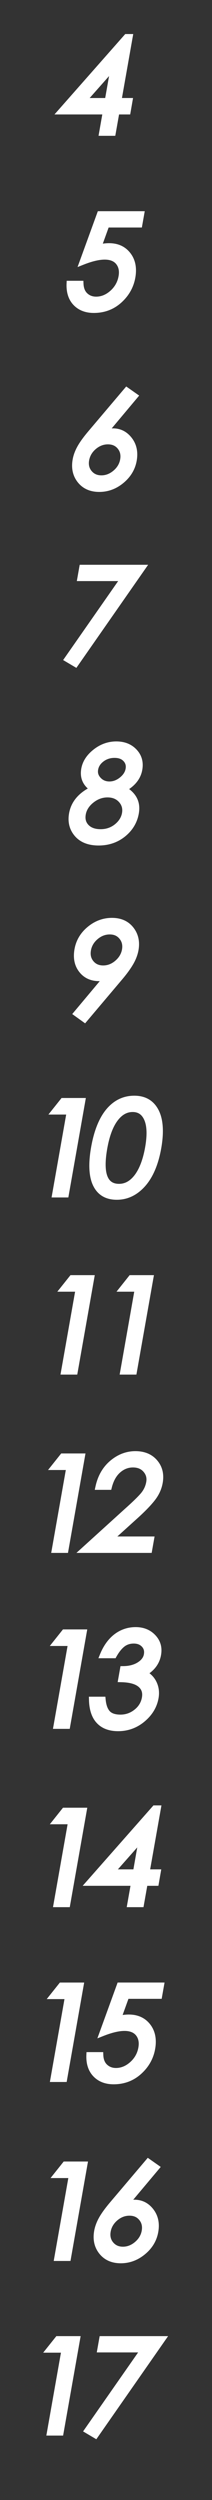 <?xml version="1.0" encoding="utf-8"?>
<!-- Generator: Adobe Illustrator 16.0.4, SVG Export Plug-In . SVG Version: 6.00 Build 0)  -->
<!DOCTYPE svg PUBLIC "-//W3C//DTD SVG 1.1//EN" "http://www.w3.org/Graphics/SVG/1.1/DTD/svg11.dtd">
<svg version="1.1" id="圖層_1" xmlns="http://www.w3.org/2000/svg" xmlns:xlink="http://www.w3.org/1999/xlink" x="0px" y="0px"
	 width="18px" height="212px" viewBox="0 0 18 212" enable-background="new 0 0 18 212" xml:space="preserve">
<rect x="0" y="0" width="18" height="212" fill="#333333" stroke="none"/>
<g>
	<g>
		<g>
			<path fill="#FFFFFF" d="M10.846,9.459H9.901l-0.319,1.812H8.661l0.32-1.812H5.172l5.573-6.325h0.271L10.06,8.558h0.943
				L10.846,9.459z M9.139,8.558l0.516-2.929L7.066,8.558H9.139z"/>
			<path fill="#FFFFFF" d="M9.685,11.394H8.514l0.32-1.812H4.899l5.791-6.571h0.475l-0.026,0.145l-0.931,5.279h0.942l-0.2,1.148
				h-0.945L9.685,11.394z M8.808,11.147h0.671l0.319-1.812h0.943l0.116-0.654H9.912l0.026-0.145l0.932-5.279h-0.069L5.445,9.335
				h3.682L8.808,11.147z M9.242,8.682H6.793l3.06-3.461L9.242,8.682z M7.34,8.435h1.695l0.423-2.396L7.34,8.435z"/>
		</g>
		<g>
			<path fill="#FFFFFF" d="M9.685,11.394H8.514l0.32-1.812H4.899l5.791-6.571h0.475l-0.026,0.145l-0.931,5.279h0.942l-0.2,1.148
				h-0.945L9.685,11.394z M8.808,11.147h0.671l0.319-1.812h0.943l0.116-0.654H9.912l0.026-0.145l0.932-5.279h-0.069L5.445,9.335
				h3.682L8.808,11.147z M9.242,8.682H6.793l3.06-3.461L9.242,8.682z M7.34,8.435h1.695l0.423-2.396L7.34,8.435z"/>
			<path fill="#FFFFFF" d="M9.788,11.517H8.367l0.319-1.812H4.626l6.008-6.818h0.678l-0.052,0.29l-0.906,5.134h0.942l-0.242,1.394
				h-0.946L9.788,11.517z M8.954,11.024h0.421l0.32-1.812h0.943l0.071-0.408H9.765l0.925-5.233L5.718,9.212h3.556L8.954,11.024z
				 M5.172,9.459l5.573-6.325h0.271l-0.025,0.145L10.06,8.558h0.943H10.06l0.026-0.144l0.931-5.28h-0.271L5.172,9.459z M9.346,8.805
				H6.52l3.53-3.994L9.346,8.805z M9.139,8.558l0.516-2.929v0L9.139,8.558z M7.613,8.312h1.319l0.329-1.864L7.613,8.312z"/>
		</g>
	</g>
</g>
<g>
	<g>
		<g>
			<path fill="#FFFFFF" d="M11.838,19.044H9.05l-0.701,1.942c0.325-0.08,0.625-0.119,0.9-0.119c0.701,0,1.243,0.248,1.626,0.742
				c0.382,0.497,0.506,1.127,0.371,1.894c-0.136,0.766-0.503,1.422-1.106,1.969c-0.603,0.546-1.327,0.819-2.172,0.819
				c-0.651,0-1.166-0.199-1.543-0.596c-0.379-0.398-0.554-0.945-0.524-1.639h0.943c0.017,0.435,0.15,0.767,0.399,0.999
				c0.248,0.231,0.557,0.347,0.926,0.347c0.491,0,0.947-0.187,1.368-0.559c0.419-0.373,0.679-0.833,0.776-1.384
				c0.087-0.492,0.004-0.896-0.248-1.215c-0.251-0.317-0.637-0.477-1.158-0.477c-0.521,0-1.154,0.147-1.901,0.445l1.475-4.058h3.516
				L11.838,19.044z"/>
			<path fill="#FFFFFF" d="M7.967,26.415c-0.683,0-1.232-0.214-1.633-0.635c-0.401-0.422-0.59-1.003-0.559-1.729l0.005-0.118h1.18
				l0.005,0.119c0.015,0.398,0.136,0.706,0.359,0.913c0.227,0.211,0.501,0.314,0.842,0.314c0.458,0,0.89-0.178,1.286-0.528
				c0.397-0.352,0.645-0.793,0.737-1.312c0.08-0.459,0.008-0.824-0.224-1.116c-0.229-0.29-0.576-0.431-1.061-0.431
				c-0.503,0-1.127,0.147-1.855,0.437l-0.255,0.102l1.597-4.397h3.749l-0.201,1.136H9.136l-0.595,1.65
				c1.084-0.215,1.904,0.035,2.431,0.717c0.402,0.522,0.536,1.191,0.395,1.989c-0.141,0.792-0.525,1.478-1.145,2.04
				C9.6,26.128,8.84,26.415,7.967,26.415z M6.019,24.179c-0.004,0.601,0.162,1.082,0.494,1.431c0.352,0.37,0.842,0.558,1.454,0.558
				c0.81,0,1.513-0.265,2.089-0.788c0.578-0.523,0.938-1.162,1.068-1.899c0.128-0.726,0.011-1.331-0.348-1.796
				c-0.505-0.652-1.298-0.849-2.399-0.578l-0.224,0.055l0.808-2.24h2.771l0.113-0.643H8.565l-1.353,3.722
				c1.415-0.516,2.439-0.476,2.947,0.167c0.272,0.346,0.365,0.788,0.271,1.313c-0.102,0.575-0.376,1.064-0.815,1.454
				c-0.442,0.392-0.93,0.59-1.449,0.59c-0.4,0-0.74-0.128-1.01-0.38c-0.248-0.231-0.393-0.555-0.43-0.965H6.019z"/>
		</g>
		<g>
			<path fill="#FFFFFF" d="M7.967,26.415c-0.683,0-1.232-0.214-1.633-0.635c-0.401-0.422-0.59-1.003-0.559-1.729l0.005-0.118h1.18
				l0.005,0.119c0.015,0.398,0.136,0.706,0.359,0.913c0.227,0.211,0.501,0.314,0.842,0.314c0.458,0,0.89-0.178,1.286-0.528
				c0.397-0.352,0.645-0.793,0.737-1.312c0.08-0.459,0.008-0.824-0.224-1.116c-0.229-0.29-0.576-0.431-1.061-0.431
				c-0.503,0-1.127,0.147-1.855,0.437l-0.255,0.102l1.597-4.397h3.749l-0.201,1.136H9.136l-0.595,1.65
				c1.084-0.215,1.904,0.035,2.431,0.717c0.402,0.522,0.536,1.191,0.395,1.989c-0.141,0.792-0.525,1.478-1.145,2.04
				C9.6,26.128,8.84,26.415,7.967,26.415z M6.019,24.179c-0.004,0.601,0.162,1.082,0.494,1.431c0.352,0.37,0.842,0.558,1.454,0.558
				c0.81,0,1.513-0.265,2.089-0.788c0.578-0.523,0.938-1.162,1.068-1.899c0.128-0.726,0.011-1.331-0.348-1.796
				c-0.505-0.652-1.298-0.849-2.399-0.578l-0.224,0.055l0.808-2.24h2.771l0.113-0.643H8.565l-1.353,3.722
				c1.415-0.516,2.439-0.476,2.947,0.167c0.272,0.346,0.365,0.788,0.271,1.313c-0.102,0.575-0.376,1.064-0.815,1.454
				c-0.442,0.392-0.93,0.59-1.449,0.59c-0.4,0-0.74-0.128-1.01-0.38c-0.248-0.231-0.393-0.555-0.43-0.965H6.019z"/>
			<path fill="#FFFFFF" d="M7.967,26.538c-0.718,0-1.297-0.227-1.723-0.673c-0.425-0.447-0.624-1.06-0.592-1.819l0.011-0.236H7.08
				l0.009,0.237c0.014,0.365,0.122,0.644,0.32,0.827c0.203,0.19,0.451,0.282,0.758,0.282c0.427,0,0.832-0.167,1.204-0.497
				c0.375-0.333,0.61-0.751,0.697-1.241c0.074-0.422,0.009-0.755-0.198-1.019c-0.426-0.54-1.409-0.499-2.774,0.044l-0.511,0.203
				l1.722-4.736h3.982l-0.245,1.383H9.223l-0.494,1.37c1.031-0.152,1.818,0.121,2.34,0.799c0.426,0.55,0.567,1.252,0.42,2.085
				c-0.146,0.819-0.543,1.529-1.184,2.109C9.659,26.241,8.872,26.538,7.967,26.538z M10.477,25.126
				c-0.103,0.121-0.216,0.235-0.337,0.346c-0.433,0.393-0.935,0.646-1.497,0.756c0.562-0.11,1.064-0.363,1.497-0.756
				C10.261,25.362,10.374,25.247,10.477,25.126z M6.144,24.302c0.018,0.51,0.172,0.922,0.458,1.223
				c0.328,0.345,0.787,0.52,1.365,0.52c0.779,0,1.454-0.254,2.007-0.756c0.559-0.505,0.905-1.121,1.029-1.829
				c0.122-0.69,0.013-1.262-0.323-1.699c-0.478-0.619-1.223-0.791-2.272-0.534l-0.447,0.11l0.916-2.539h2.754l0.07-0.396H8.652
				L7.417,21.8c1.361-0.45,2.334-0.346,2.838,0.292c0.297,0.375,0.397,0.85,0.298,1.411c-0.107,0.603-0.395,1.116-0.855,1.525
				c-0.465,0.412-0.98,0.621-1.531,0.621c-0.433,0-0.801-0.139-1.094-0.414c-0.248-0.23-0.401-0.543-0.456-0.933H6.144z
				 M8.167,25.402c0.489,0,0.949-0.188,1.368-0.559c0.017-0.014,0.032-0.029,0.047-0.043c-0.016,0.015-0.031,0.029-0.047,0.044
				C9.116,25.214,8.656,25.402,8.167,25.402z M5.897,24.133c-0.009,0.453,0.072,0.844,0.244,1.168
				c-0.166-0.314-0.248-0.69-0.245-1.124L5.897,24.133z M5.899,24.056h0.94l0.01,0.112c0.004,0.041,0.009,0.081,0.014,0.12
				c-0.011-0.074-0.018-0.151-0.021-0.232H5.899z M7.007,22.208l-0.002,0.005C7.4,22.055,7.766,21.939,8.1,21.865
				c-0.262,0.058-0.544,0.142-0.845,0.251L7.007,22.208z M9.05,19.044l-0.701,1.942c0.056-0.013,0.111-0.026,0.166-0.037
				l-0.164,0.032L9.05,19.044z M8.479,18.155h3.515l-0.084,0.472l0.085-0.472H8.479z"/>
		</g>
	</g>
</g>
<g>
	<g>
		<g>
			<path fill="#FFFFFF" d="M8.873,36.674c0.243-0.066,0.469-0.098,0.679-0.098c0.599,0,1.08,0.238,1.445,0.716
				c0.365,0.477,0.487,1.055,0.366,1.735c-0.119,0.68-0.463,1.257-1.031,1.73c-0.567,0.474-1.202,0.711-1.903,0.711
				c-0.702,0-1.244-0.238-1.626-0.716c-0.381-0.478-0.513-1.059-0.391-1.747c0.059-0.332,0.183-0.675,0.376-1.025
				c0.192-0.35,0.502-0.779,0.931-1.286l3.041-3.59l0.694,0.488L8.873,36.674z M8.611,40.557c0.426,0,0.82-0.152,1.181-0.456
				s0.58-0.673,0.655-1.106c0.077-0.434-0.011-0.803-0.259-1.106c-0.25-0.303-0.592-0.456-1.026-0.456
				c-0.435,0-0.83,0.152-1.187,0.456c-0.357,0.304-0.574,0.672-0.651,1.106c-0.076,0.434,0.012,0.802,0.267,1.106
				C7.844,40.405,8.185,40.557,8.611,40.557z"/>
			<path fill="#FFFFFF" d="M8.429,41.592c-0.737,0-1.317-0.256-1.723-0.762c-0.403-0.505-0.543-1.126-0.416-1.845
				c0.062-0.347,0.192-0.705,0.39-1.063c0.194-0.355,0.512-0.794,0.945-1.305l3.113-3.677l0.896,0.631L9.196,36.48
				c0.807-0.122,1.442,0.139,1.9,0.737c0.385,0.502,0.516,1.119,0.39,1.833c-0.125,0.706-0.486,1.312-1.074,1.803
				C9.823,41.343,9.156,41.592,8.429,41.592z M10.781,33.27l-2.968,3.504c-0.422,0.499-0.73,0.924-0.917,1.265
				c-0.185,0.335-0.307,0.667-0.363,0.988c-0.116,0.655,0.003,1.195,0.366,1.648c0.362,0.451,0.862,0.669,1.53,0.669
				s1.282-0.229,1.824-0.683c0.542-0.452,0.876-1.009,0.989-1.657c0.113-0.642-0.002-1.194-0.343-1.639
				c-0.465-0.608-1.116-0.814-1.994-0.574l-0.378,0.102l2.747-3.278L10.781,33.27z M8.611,40.681c-0.463,0-0.839-0.168-1.116-0.501
				c-0.277-0.331-0.375-0.736-0.292-1.207c0.081-0.461,0.314-0.857,0.692-1.179c0.378-0.321,0.804-0.485,1.267-0.485
				c0.471,0,0.848,0.168,1.121,0.5c0.272,0.333,0.368,0.738,0.286,1.207c-0.081,0.46-0.316,0.857-0.698,1.179
				C9.49,40.517,9.066,40.681,8.611,40.681z M9.162,37.556c-0.403,0-0.775,0.144-1.107,0.426c-0.333,0.283-0.538,0.631-0.609,1.034
				c-0.071,0.4,0.008,0.729,0.239,1.006c0.231,0.277,0.534,0.412,0.926,0.412c0.396,0,0.766-0.144,1.101-0.427
				c0.336-0.283,0.543-0.631,0.614-1.033c0.071-0.4-0.006-0.729-0.233-1.007C9.866,37.69,9.561,37.556,9.162,37.556z"/>
		</g>
		<g>
			<path fill="#FFFFFF" d="M8.429,41.592c-0.737,0-1.317-0.256-1.723-0.762c-0.403-0.505-0.543-1.126-0.416-1.845
				c0.062-0.347,0.192-0.705,0.39-1.063c0.194-0.355,0.512-0.794,0.945-1.305l3.113-3.677l0.896,0.631L9.196,36.48
				c0.807-0.122,1.442,0.139,1.9,0.737c0.385,0.502,0.516,1.119,0.39,1.833c-0.125,0.706-0.486,1.312-1.074,1.803
				C9.823,41.343,9.156,41.592,8.429,41.592z M10.781,33.27l-2.968,3.504c-0.422,0.499-0.73,0.924-0.917,1.265
				c-0.185,0.335-0.307,0.667-0.363,0.988c-0.116,0.655,0.003,1.195,0.366,1.648c0.362,0.451,0.862,0.669,1.53,0.669
				s1.282-0.229,1.824-0.683c0.542-0.452,0.876-1.009,0.989-1.657c0.113-0.642-0.002-1.194-0.343-1.639
				c-0.465-0.608-1.116-0.814-1.994-0.574l-0.378,0.102l2.747-3.278L10.781,33.27z M8.611,40.681c-0.463,0-0.839-0.168-1.116-0.501
				c-0.277-0.331-0.375-0.736-0.292-1.207c0.081-0.461,0.314-0.857,0.692-1.179c0.378-0.321,0.804-0.485,1.267-0.485
				c0.471,0,0.848,0.168,1.121,0.5c0.272,0.333,0.368,0.738,0.286,1.207c-0.081,0.46-0.316,0.857-0.698,1.179
				C9.49,40.517,9.066,40.681,8.611,40.681z M9.162,37.556c-0.403,0-0.775,0.144-1.107,0.426c-0.333,0.283-0.538,0.631-0.609,1.034
				c-0.071,0.4,0.008,0.729,0.239,1.006c0.231,0.277,0.534,0.412,0.926,0.412c0.396,0,0.766-0.144,1.101-0.427
				c0.336-0.283,0.543-0.631,0.614-1.033c0.071-0.4-0.006-0.729-0.233-1.007C9.866,37.69,9.561,37.556,9.162,37.556z"/>
			<path fill="#FFFFFF" d="M8.429,41.715c-0.776,0-1.388-0.272-1.819-0.809c-0.426-0.535-0.575-1.188-0.441-1.943
				c0.063-0.36,0.198-0.73,0.403-1.101c0.2-0.365,0.522-0.811,0.959-1.326l3.186-3.763l1.099,0.772l-2.333,2.784
				c0.701-0.037,1.278,0.249,1.71,0.812c0.406,0.532,0.545,1.181,0.413,1.929c-0.129,0.736-0.505,1.367-1.116,1.877
				C9.879,41.457,9.186,41.715,8.429,41.715z M11.025,39.953c-0.174,0.295-0.406,0.564-0.693,0.805
				c-0.264,0.22-0.543,0.39-0.838,0.508c0.295-0.118,0.574-0.288,0.838-0.508C10.619,40.518,10.852,40.248,11.025,39.953z
				 M10.802,33.436l-2.895,3.419c-0.417,0.492-0.721,0.911-0.903,1.244c-0.178,0.322-0.295,0.642-0.351,0.951
				c-0.109,0.619,0.002,1.125,0.341,1.549c0.337,0.419,0.806,0.624,1.434,0.624c0.638,0,1.225-0.22,1.746-0.654
				c0.52-0.433,0.837-0.965,0.946-1.583c0.106-0.607,0-1.126-0.32-1.543c-0.442-0.582-1.048-0.754-1.863-0.53l-0.757,0.204
				l2.911-3.476L10.802,33.436z M10.737,37.008c0.092,0.083,0.18,0.178,0.26,0.284c0.214,0.279,0.344,0.596,0.392,0.948
				c-0.048-0.353-0.178-0.669-0.392-0.949C10.917,37.186,10.83,37.091,10.737,37.008z M7.076,37.521
				c-0.115,0.166-0.211,0.319-0.288,0.458c-0.028,0.053-0.056,0.105-0.082,0.157c0.026-0.052,0.054-0.104,0.083-0.157
				C6.865,37.841,6.96,37.688,7.076,37.521z M10.76,33.104l0.694,0.488l-0.087,0.103l-2.494,2.979
				c0.086-0.024,0.171-0.043,0.253-0.059L8.893,36.65l2.562-3.058L10.76,33.104z M8.611,40.803c-0.502,0-0.908-0.183-1.21-0.544
				c-0.302-0.36-0.409-0.799-0.319-1.307c0.086-0.491,0.333-0.912,0.733-1.251c0.401-0.341,0.854-0.514,1.347-0.514
				c0.509,0,0.917,0.183,1.217,0.545c0.296,0.362,0.401,0.801,0.312,1.307c-0.085,0.489-0.335,0.91-0.74,1.251
				C9.547,40.63,9.096,40.803,8.611,40.803z M9.162,37.68c-0.373,0-0.717,0.133-1.027,0.396c-0.311,0.264-0.501,0.587-0.568,0.962
				c-0.064,0.361,0.006,0.658,0.212,0.905c0.207,0.247,0.479,0.367,0.832,0.367c0.366,0,0.709-0.134,1.021-0.398
				c0.315-0.265,0.507-0.587,0.572-0.96c0.064-0.362-0.004-0.659-0.207-0.907C9.796,37.799,9.522,37.68,9.162,37.68z M9.986,39.917
				c-0.06,0.064-0.125,0.125-0.194,0.184c-0.067,0.057-0.136,0.108-0.206,0.154c0.07-0.045,0.139-0.097,0.206-0.154
				C9.861,40.042,9.926,39.981,9.986,39.917z M9.162,37.433c-0.433,0-0.832,0.154-1.187,0.456c-0.278,0.237-0.473,0.516-0.581,0.833
				c0.108-0.317,0.303-0.597,0.581-0.833C8.331,37.586,8.729,37.433,9.162,37.433z"/>
		</g>
	</g>
</g>
<g>
	<g>
		<g>
			<path fill="#FFFFFF" d="M12.105,48.139l-5.693,8.169l-0.698-0.413l4.79-6.866H6.817l0.157-0.89H12.105z"/>
			<path fill="#FFFFFF" d="M6.448,56.472l-0.91-0.538l4.732-6.782h-3.6l0.201-1.136h5.47L6.448,56.472z M5.892,55.857l0.485,0.287
				l5.492-7.881H7.077l-0.114,0.643h3.778L5.892,55.857z"/>
		</g>
		<g>
			<path fill="#FFFFFF" d="M6.448,56.472l-0.91-0.538l4.732-6.782h-3.6l0.201-1.136h5.47L6.448,56.472z M5.892,55.857l0.485,0.287
				l5.492-7.881H7.077l-0.114,0.643h3.778L5.892,55.857z"/>
			<path fill="#FFFFFF" d="M6.484,56.636l-1.123-0.664l4.672-6.697h-3.51l0.244-1.382h5.81L6.484,56.636z M5.715,55.895l0.388,0.229
				L5.715,55.895l0.348-0.498L5.715,55.895z M6.069,55.818l0.271,0.161l5.292-7.593H7.181l-0.07,0.396h3.867L6.069,55.818z
				 M6.974,48.139l-0.094,0.534L6.974,48.139h5.132H6.974z"/>
		</g>
	</g>
</g>
<g>
	<g>
		<g>
			<path fill="#FFFFFF" d="M10.502,66.906c0.849,0.484,1.194,1.164,1.041,2.039c-0.127,0.716-0.483,1.312-1.07,1.791
				c-0.586,0.477-1.287,0.716-2.1,0.716c-0.814,0-1.423-0.239-1.832-0.716c-0.407-0.479-0.552-1.053-0.433-1.726
				c0.161-0.911,0.762-1.612,1.803-2.104c-0.636-0.412-0.892-0.972-0.767-1.682c0.098-0.556,0.416-1.046,0.953-1.469
				c0.537-0.424,1.13-0.636,1.778-0.636c0.646,0,1.161,0.207,1.544,0.619c0.383,0.413,0.522,0.916,0.417,1.508
				C11.715,65.934,11.271,66.486,10.502,66.906z M8.546,70.562c0.521,0,0.975-0.155,1.362-0.467c0.388-0.311,0.62-0.684,0.696-1.117
				c0.075-0.434-0.029-0.81-0.315-1.128c-0.287-0.318-0.675-0.477-1.164-0.477c-0.488,0-0.938,0.165-1.35,0.494
				c-0.413,0.329-0.658,0.716-0.736,1.161c-0.078,0.444,0.021,0.812,0.298,1.101C7.615,70.417,8.018,70.562,8.546,70.562z
				 M9.292,66.515c0.369,0,0.716-0.13,1.039-0.389c0.325-0.262,0.518-0.559,0.575-0.896c0.061-0.336-0.02-0.622-0.239-0.857
				c-0.219-0.235-0.533-0.352-0.945-0.352s-0.773,0.117-1.083,0.352c-0.309,0.235-0.493,0.521-0.553,0.857
				c-0.059,0.337,0.033,0.634,0.277,0.896C8.607,66.385,8.916,66.515,9.292,66.515z"/>
			<path fill="#FFFFFF" d="M8.373,71.575c-0.847,0-1.495-0.255-1.926-0.76c-0.43-0.505-0.585-1.119-0.461-1.826
				c0.158-0.892,0.724-1.598,1.686-2.102C7.119,66.46,6.9,65.894,7.022,65.203c0.103-0.585,0.439-1.104,0.999-1.544
				c0.557-0.44,1.18-0.662,1.854-0.662c0.68,0,1.229,0.221,1.635,0.658c0.408,0.44,0.56,0.983,0.447,1.613
				c-0.117,0.666-0.525,1.218-1.214,1.641c0.763,0.503,1.072,1.194,0.921,2.057c-0.131,0.743-0.506,1.371-1.113,1.865
				C9.944,71.324,9.211,71.575,8.373,71.575z M9.875,63.243c-0.617,0-1.189,0.205-1.702,0.608c-0.511,0.402-0.816,0.872-0.908,1.394
				c-0.116,0.663,0.117,1.171,0.712,1.558l0.186,0.12l-0.2,0.095c-1.012,0.479-1.58,1.137-1.734,2.014
				c-0.113,0.64,0.02,1.171,0.406,1.624c0.382,0.446,0.967,0.673,1.738,0.673c0.781,0,1.461-0.232,2.022-0.689
				c0.561-0.456,0.906-1.033,1.026-1.716c0.146-0.826-0.176-1.451-0.979-1.911l-0.192-0.109l0.193-0.106
				c0.74-0.403,1.155-0.918,1.271-1.573c0.099-0.558-0.028-1.017-0.386-1.403C10.973,63.437,10.483,63.243,9.875,63.243z
				 M8.546,70.685c-0.56,0-0.997-0.16-1.298-0.473c-0.305-0.317-0.416-0.724-0.331-1.208C7,68.531,7.263,68.116,7.697,67.769
				c0.434-0.345,0.914-0.52,1.427-0.52c0.522,0,0.945,0.174,1.254,0.517c0.312,0.347,0.429,0.761,0.346,1.233
				c-0.08,0.462-0.33,0.863-0.74,1.192C9.577,70.519,9.093,70.685,8.546,70.685z M9.125,67.496c-0.456,0-0.885,0.157-1.273,0.466
				c-0.387,0.308-0.62,0.673-0.693,1.086c-0.071,0.407,0.016,0.733,0.267,0.994c0.253,0.263,0.63,0.396,1.12,0.396
				c0.489,0,0.921-0.147,1.285-0.439c0.362-0.291,0.582-0.641,0.652-1.042c0.069-0.398-0.024-0.734-0.286-1.025
				C9.932,67.638,9.581,67.496,9.125,67.496z M9.292,66.638c-0.409,0-0.752-0.144-1.019-0.429c-0.271-0.29-0.375-0.626-0.308-1.001
				c0.065-0.367,0.267-0.681,0.599-0.934c0.33-0.25,0.72-0.377,1.157-0.377c0.445,0,0.793,0.132,1.036,0.391
				c0.246,0.264,0.337,0.588,0.271,0.963c-0.063,0.364-0.272,0.691-0.62,0.97C10.063,66.498,9.688,66.638,9.292,66.638z
				 M9.722,64.144c-0.382,0-0.722,0.11-1.008,0.327c-0.286,0.217-0.452,0.473-0.506,0.78c-0.053,0.299,0.028,0.557,0.245,0.79
				c0.221,0.236,0.496,0.351,0.839,0.351c0.338,0,0.663-0.122,0.962-0.363c0.304-0.244,0.478-0.513,0.531-0.82
				c0.054-0.299-0.015-0.545-0.209-0.752C10.381,64.246,10.101,64.144,9.722,64.144z"/>
		</g>
		<g>
			<path fill="#FFFFFF" d="M8.373,71.575c-0.847,0-1.495-0.255-1.926-0.76c-0.43-0.505-0.585-1.119-0.461-1.826
				c0.158-0.892,0.724-1.598,1.686-2.102C7.119,66.46,6.9,65.894,7.022,65.203c0.103-0.585,0.439-1.104,0.999-1.544
				c0.557-0.44,1.18-0.662,1.854-0.662c0.68,0,1.229,0.221,1.635,0.658c0.408,0.44,0.56,0.983,0.447,1.613
				c-0.117,0.666-0.525,1.218-1.214,1.641c0.763,0.503,1.072,1.194,0.921,2.057c-0.131,0.743-0.506,1.371-1.113,1.865
				C9.944,71.324,9.211,71.575,8.373,71.575z M9.875,63.243c-0.617,0-1.189,0.205-1.702,0.608c-0.511,0.402-0.816,0.872-0.908,1.394
				c-0.116,0.663,0.117,1.171,0.712,1.558l0.186,0.12l-0.2,0.095c-1.012,0.479-1.58,1.137-1.734,2.014
				c-0.113,0.64,0.02,1.171,0.406,1.624c0.382,0.446,0.967,0.673,1.738,0.673c0.781,0,1.461-0.232,2.022-0.689
				c0.561-0.456,0.906-1.033,1.026-1.716c0.146-0.826-0.176-1.451-0.979-1.911l-0.192-0.109l0.193-0.106
				c0.74-0.403,1.155-0.918,1.271-1.573c0.099-0.558-0.028-1.017-0.386-1.403C10.973,63.437,10.483,63.243,9.875,63.243z
				 M8.546,70.685c-0.56,0-0.997-0.16-1.298-0.473c-0.305-0.317-0.416-0.724-0.331-1.208C7,68.531,7.263,68.116,7.697,67.769
				c0.434-0.345,0.914-0.52,1.427-0.52c0.522,0,0.945,0.174,1.254,0.517c0.312,0.347,0.429,0.761,0.346,1.233
				c-0.08,0.462-0.33,0.863-0.74,1.192C9.577,70.519,9.093,70.685,8.546,70.685z M9.125,67.496c-0.456,0-0.885,0.157-1.273,0.466
				c-0.387,0.308-0.62,0.673-0.693,1.086c-0.071,0.407,0.016,0.733,0.267,0.994c0.253,0.263,0.63,0.396,1.12,0.396
				c0.489,0,0.921-0.147,1.285-0.439c0.362-0.291,0.582-0.641,0.652-1.042c0.069-0.398-0.024-0.734-0.286-1.025
				C9.932,67.638,9.581,67.496,9.125,67.496z M9.292,66.638c-0.409,0-0.752-0.144-1.019-0.429c-0.271-0.29-0.375-0.626-0.308-1.001
				c0.065-0.367,0.267-0.681,0.599-0.934c0.33-0.25,0.72-0.377,1.157-0.377c0.445,0,0.793,0.132,1.036,0.391
				c0.246,0.264,0.337,0.588,0.271,0.963c-0.063,0.364-0.272,0.691-0.62,0.97C10.063,66.498,9.688,66.638,9.292,66.638z
				 M9.722,64.144c-0.382,0-0.722,0.11-1.008,0.327c-0.286,0.217-0.452,0.473-0.506,0.78c-0.053,0.299,0.028,0.557,0.245,0.79
				c0.221,0.236,0.496,0.351,0.839,0.351c0.338,0,0.663-0.122,0.962-0.363c0.304-0.244,0.478-0.513,0.531-0.82
				c0.054-0.299-0.015-0.545-0.209-0.752C10.381,64.246,10.101,64.144,9.722,64.144z"/>
			<path fill="#FFFFFF" d="M8.373,71.698c-0.884,0-1.563-0.271-2.02-0.803c-0.456-0.535-0.62-1.183-0.488-1.928
				c0.155-0.88,0.689-1.586,1.589-2.102c-0.486-0.442-0.672-1.008-0.553-1.685c0.108-0.615,0.459-1.16,1.044-1.62
				c0.578-0.457,1.228-0.688,1.93-0.688c0.715,0,1.295,0.234,1.725,0.697c0.437,0.47,0.598,1.048,0.479,1.719
				c-0.115,0.649-0.49,1.195-1.115,1.624c0.695,0.522,0.973,1.219,0.821,2.074c-0.136,0.773-0.526,1.425-1.156,1.939
				C9.999,71.438,9.24,71.698,8.373,71.698z M9.875,63.366c-0.589,0-1.136,0.196-1.625,0.582c-0.486,0.383-0.776,0.826-0.864,1.319
				c-0.108,0.616,0.102,1.071,0.659,1.432l0.372,0.241l-0.401,0.189c-0.973,0.46-1.518,1.089-1.666,1.924
				c-0.106,0.602,0.018,1.1,0.378,1.523c0.357,0.417,0.91,0.629,1.644,0.629c0.752,0,1.406-0.223,1.944-0.661
				c0.537-0.437,0.868-0.989,0.983-1.642c0.137-0.779-0.155-1.345-0.92-1.782l-0.383-0.219l0.388-0.212
				c0.705-0.384,1.1-0.871,1.208-1.486c0.092-0.517-0.023-0.941-0.355-1.298C10.906,63.548,10.447,63.366,9.875,63.366z
				 M11.225,69.85c-0.185,0.331-0.435,0.626-0.752,0.885c-0.214,0.173-0.442,0.315-0.687,0.426c0.244-0.111,0.474-0.253,0.687-0.426
				C10.79,70.477,11.041,70.181,11.225,69.85z M7.119,65.419c-0.043,0.554,0.168,1.015,0.628,1.371l0.151,0.118l-0.103,0.053
				c0.038-0.019,0.076-0.037,0.115-0.055C7.337,66.534,7.071,66.035,7.119,65.419z M8.546,70.808c-0.595,0-1.061-0.171-1.388-0.51
				c-0.333-0.346-0.455-0.789-0.363-1.313c0.088-0.504,0.366-0.945,0.825-1.311c0.456-0.363,0.962-0.547,1.504-0.547
				c0.56,0,1.012,0.188,1.346,0.558c0.339,0.376,0.465,0.826,0.376,1.336c-0.086,0.493-0.352,0.919-0.785,1.268
				C9.631,70.632,9.122,70.808,8.546,70.808z M10.398,69.538c-0.118,0.204-0.282,0.39-0.491,0.557
				c-0.134,0.107-0.277,0.197-0.427,0.267c0.15-0.07,0.293-0.16,0.427-0.267C10.116,69.928,10.279,69.741,10.398,69.538z
				 M9.125,67.619c-0.428,0-0.831,0.148-1.196,0.439c-0.363,0.289-0.581,0.63-0.648,1.011c-0.065,0.372,0.01,0.654,0.234,0.888
				c0.229,0.238,0.576,0.358,1.031,0.358c0.461,0,0.867-0.139,1.208-0.413c0.337-0.271,0.542-0.596,0.607-0.966
				c0.063-0.359-0.021-0.661-0.256-0.922C9.865,67.748,9.544,67.619,9.125,67.619z M9.125,67.372c-0.485,0-0.939,0.167-1.35,0.494
				c-0.258,0.205-0.45,0.435-0.578,0.687c0.128-0.252,0.321-0.482,0.578-0.687C8.185,67.538,8.64,67.372,9.125,67.372z
				 M9.292,66.761c-0.445,0-0.818-0.158-1.109-0.467c-0.298-0.32-0.412-0.692-0.339-1.107c0.07-0.398,0.288-0.738,0.646-1.011
				c0.352-0.267,0.766-0.402,1.231-0.402c0.48,0,0.858,0.145,1.126,0.43c0.273,0.294,0.375,0.653,0.302,1.069
				c-0.069,0.394-0.293,0.746-0.665,1.044C10.118,66.612,9.717,66.761,9.292,66.761z M9.722,64.267
				c-0.355,0-0.669,0.102-0.933,0.302c-0.261,0.197-0.411,0.428-0.459,0.704c-0.046,0.261,0.021,0.479,0.214,0.684
				c0.196,0.209,0.441,0.312,0.749,0.312c0.31,0,0.608-0.113,0.885-0.335c0.279-0.224,0.438-0.468,0.488-0.746
				c0.045-0.262-0.01-0.467-0.179-0.646C10.315,64.356,10.065,64.267,9.722,64.267z M10.571,64.282
				c0.034,0.028,0.066,0.058,0.096,0.091c0.083,0.088,0.146,0.185,0.188,0.289c-0.042-0.104-0.105-0.201-0.188-0.29
				C10.638,64.34,10.605,64.31,10.571,64.282z M9.722,64.021c-0.411,0-0.774,0.118-1.083,0.352
				c-0.023,0.018-0.046,0.036-0.068,0.054c0.022-0.019,0.045-0.036,0.068-0.054C8.947,64.139,9.311,64.021,9.722,64.021z"/>
		</g>
	</g>
</g>
<g>
	<g>
		<g>
			<path fill="#FFFFFF" d="M9.063,82.875c-0.219,0.051-0.433,0.077-0.642,0.077c-0.645,0-1.144-0.23-1.5-0.689
				c-0.357-0.459-0.474-1.037-0.352-1.731c0.123-0.694,0.467-1.276,1.035-1.746c0.567-0.471,1.202-0.706,1.903-0.706
				c0.702,0,1.241,0.241,1.621,0.722c0.377,0.48,0.507,1.057,0.388,1.729c-0.064,0.369-0.206,0.74-0.424,1.113
				c-0.217,0.373-0.509,0.775-0.874,1.209l-3.032,3.591l-0.693-0.499L9.063,82.875z M8.763,82.117c0.435,0,0.831-0.155,1.188-0.461
				c0.359-0.308,0.576-0.674,0.65-1.101c0.076-0.427-0.012-0.793-0.261-1.101s-0.591-0.461-1.026-0.461
				c-0.434,0-0.829,0.151-1.188,0.456c-0.357,0.304-0.574,0.672-0.65,1.106c-0.077,0.435,0.01,0.803,0.26,1.107
				C7.987,81.964,8.33,82.117,8.763,82.117z"/>
			<path fill="#FFFFFF" d="M7.206,86.612l-0.893-0.643l2.44-2.914c-0.112,0.013-0.223,0.02-0.332,0.02
				c-0.681,0-1.218-0.248-1.598-0.736c-0.378-0.485-0.504-1.101-0.375-1.829c0.126-0.72,0.489-1.332,1.077-1.819
				c0.587-0.487,1.254-0.734,1.982-0.734c0.738,0,1.315,0.258,1.717,0.769c0.398,0.507,0.537,1.122,0.413,1.827
				c-0.068,0.384-0.216,0.772-0.438,1.154c-0.22,0.376-0.518,0.789-0.887,1.227L7.206,86.612z M6.672,85.923l0.493,0.355
				l2.959-3.503c0.359-0.428,0.649-0.828,0.861-1.192c0.209-0.357,0.347-0.718,0.409-1.073c0.113-0.642-0.006-1.176-0.363-1.632
				c-0.357-0.454-0.856-0.674-1.524-0.674c-0.669,0-1.283,0.228-1.825,0.677c-0.542,0.449-0.875,1.012-0.992,1.672
				c-0.116,0.657-0.006,1.207,0.328,1.634c0.335,0.432,0.794,0.641,1.403,0.641c0.198,0,0.405-0.025,0.614-0.073l0.359-0.083
				L6.672,85.923z M8.763,82.239c-0.469,0-0.847-0.168-1.121-0.5c-0.273-0.332-0.37-0.738-0.287-1.207
				c0.081-0.46,0.313-0.857,0.691-1.178c0.379-0.322,0.806-0.486,1.268-0.486c0.472,0,0.849,0.17,1.122,0.507
				c0.271,0.333,0.369,0.738,0.287,1.2c-0.08,0.454-0.312,0.848-0.692,1.173C9.652,82.074,9.225,82.239,8.763,82.239z M9.314,79.116
				c-0.401,0-0.774,0.143-1.107,0.426c-0.333,0.283-0.538,0.631-0.609,1.034c-0.071,0.4,0.005,0.73,0.234,1.007
				c0.228,0.276,0.533,0.411,0.931,0.411c0.402,0,0.775-0.145,1.107-0.432c0.335-0.287,0.54-0.632,0.609-1.028
				c0.069-0.395-0.007-0.722-0.235-1.002C10.017,79.251,9.713,79.116,9.314,79.116z"/>
		</g>
		<g>
			<path fill="#FFFFFF" d="M7.206,86.612l-0.893-0.643l2.44-2.914c-0.112,0.013-0.223,0.02-0.332,0.02
				c-0.681,0-1.218-0.248-1.598-0.736c-0.378-0.485-0.504-1.101-0.375-1.829c0.126-0.72,0.489-1.332,1.077-1.819
				c0.587-0.487,1.254-0.734,1.982-0.734c0.738,0,1.315,0.258,1.717,0.769c0.398,0.507,0.537,1.122,0.413,1.827
				c-0.068,0.384-0.216,0.772-0.438,1.154c-0.22,0.376-0.518,0.789-0.887,1.227L7.206,86.612z M6.672,85.923l0.493,0.355
				l2.959-3.503c0.359-0.428,0.649-0.828,0.861-1.192c0.209-0.357,0.347-0.718,0.409-1.073c0.113-0.642-0.006-1.176-0.363-1.632
				c-0.357-0.454-0.856-0.674-1.524-0.674c-0.669,0-1.283,0.228-1.825,0.677c-0.542,0.449-0.875,1.012-0.992,1.672
				c-0.116,0.657-0.006,1.207,0.328,1.634c0.335,0.432,0.794,0.641,1.403,0.641c0.198,0,0.405-0.025,0.614-0.073l0.359-0.083
				L6.672,85.923z M8.763,82.239c-0.469,0-0.847-0.168-1.121-0.5c-0.273-0.332-0.37-0.738-0.287-1.207
				c0.081-0.46,0.313-0.857,0.691-1.178c0.379-0.322,0.806-0.486,1.268-0.486c0.472,0,0.849,0.17,1.122,0.507
				c0.271,0.333,0.369,0.738,0.287,1.2c-0.08,0.454-0.312,0.848-0.692,1.173C9.652,82.074,9.225,82.239,8.763,82.239z M9.314,79.116
				c-0.401,0-0.774,0.143-1.107,0.426c-0.333,0.283-0.538,0.631-0.609,1.034c-0.071,0.4,0.005,0.73,0.234,1.007
				c0.228,0.276,0.533,0.411,0.931,0.411c0.402,0,0.775-0.145,1.107-0.432c0.335-0.287,0.54-0.632,0.609-1.028
				c0.069-0.395-0.007-0.722-0.235-1.002C10.017,79.251,9.713,79.116,9.314,79.116z"/>
			<path fill="#FFFFFF" d="M7.227,86.778l-1.094-0.787l2.339-2.793c-0.744,0.014-1.333-0.251-1.746-0.784
				c-0.4-0.514-0.535-1.161-0.4-1.925c0.132-0.75,0.509-1.386,1.121-1.893c0.609-0.505,1.303-0.762,2.06-0.762
				c0.778,0,1.388,0.274,1.814,0.815c0.421,0.536,0.568,1.183,0.438,1.925c-0.071,0.398-0.224,0.8-0.453,1.195
				c-0.222,0.38-0.524,0.799-0.899,1.244L7.227,86.778z M7.186,86.445l3.032-3.591c0.366-0.435,0.66-0.841,0.874-1.209
				c0.067-0.114,0.128-0.229,0.18-0.344c-0.053,0.115-0.113,0.23-0.181,0.344c-0.215,0.37-0.509,0.777-0.873,1.209L7.186,86.445z
				 M6.852,85.9l0.292,0.211l2.884-3.417c0.355-0.42,0.643-0.816,0.851-1.174c0.202-0.344,0.335-0.691,0.394-1.031
				c0.107-0.606-0.003-1.108-0.34-1.535c-0.332-0.422-0.797-0.627-1.425-0.627c-0.64,0-1.227,0.218-1.747,0.648
				c-0.519,0.43-0.837,0.968-0.949,1.599c-0.11,0.621-0.008,1.138,0.303,1.538c0.31,0.399,0.737,0.593,1.306,0.593
				c0.188,0,0.386-0.023,0.587-0.069l0.717-0.166L6.852,85.9z M9.045,82.897l-0.776,0.927l0.794-0.949
				c-0.159,0.037-0.316,0.061-0.471,0.071c0.049-0.003,0.097-0.008,0.146-0.013L9.045,82.897z M7.183,79.205
				c-0.274,0.329-0.463,0.701-0.567,1.112C6.72,79.905,6.909,79.534,7.183,79.205z M8.763,82.363c-0.508,0-0.917-0.184-1.216-0.545
				c-0.298-0.361-0.403-0.8-0.313-1.307c0.085-0.488,0.333-0.91,0.733-1.25c0.402-0.341,0.855-0.514,1.347-0.514
				c0.511,0,0.92,0.186,1.217,0.552c0.295,0.363,0.4,0.8,0.312,1.299c-0.085,0.483-0.331,0.902-0.732,1.245
				C9.71,82.188,9.256,82.363,8.763,82.363z M9.314,79.239c-0.372,0-0.718,0.134-1.027,0.397c-0.311,0.264-0.501,0.586-0.567,0.96
				c-0.064,0.363,0.004,0.66,0.208,0.907C8.13,81.75,8.404,81.87,8.763,81.87c0.372,0,0.718-0.135,1.027-0.401
				c0.314-0.268,0.504-0.59,0.57-0.957c0.062-0.357-0.006-0.652-0.211-0.903C9.943,79.356,9.678,79.239,9.314,79.239z"/>
		</g>
	</g>
</g>
<g>
	<g>
		<g>
			<path fill="#FFFFFF" d="M5.596,101.297H4.673l1.239-7.03H4.622l0.725-0.911h1.649L5.596,101.297z"/>
			<path fill="#FFFFFF" d="M5.699,101.421H4.526l1.24-7.03h-1.4l0.922-1.158h1.855L5.699,101.421z M4.819,101.174h0.672l1.357-7.694
				H5.406l-0.529,0.664h1.182L4.819,101.174z"/>
		</g>
		<g>
			<path fill="#FFFFFF" d="M5.699,101.421H4.526l1.24-7.03h-1.4l0.922-1.158h1.855L5.699,101.421z M4.819,101.174h0.672l1.357-7.694
				H5.406l-0.529,0.664h1.182L4.819,101.174z"/>
			<path fill="#FFFFFF" d="M5.802,101.543H4.379l1.24-7.03H4.11l1.118-1.404h2.061L5.802,101.543z M5.596,101.297l0.942-5.347
				L5.596,101.297z M4.967,101.051h0.421l1.314-7.448H5.465l-0.332,0.418h1.073L4.967,101.051z M5.347,93.356h1.649H5.347z"/>
		</g>
	</g>
	<g>
		<g>
			<path fill="#FFFFFF" d="M11.402,93.161c0.854,0,1.466,0.36,1.838,1.079c0.372,0.72,0.441,1.751,0.204,3.092
				c-0.237,1.342-0.671,2.37-1.304,3.086s-1.374,1.075-2.224,1.075c-0.849,0-1.446-0.353-1.787-1.059
				c-0.342-0.705-0.393-1.742-0.15-3.112c0.242-1.371,0.657-2.406,1.247-3.108C9.816,93.512,10.542,93.161,11.402,93.161z
				 M10.106,100.635c0.592,0,1.104-0.287,1.535-0.862c0.429-0.575,0.737-1.39,0.925-2.447c0.186-1.056,0.159-1.866-0.081-2.43
				c-0.24-0.563-0.648-0.846-1.224-0.846c-0.574,0-1.071,0.283-1.489,0.846c-0.417,0.564-0.721,1.382-0.91,2.452
				C8.477,99.54,8.891,100.635,10.106,100.635z"/>
			<path fill="#FFFFFF" d="M9.917,101.616c-0.896,0-1.536-0.379-1.898-1.128c-0.352-0.726-0.405-1.798-0.161-3.188
				c0.244-1.386,0.673-2.452,1.274-3.167c0.611-0.728,1.375-1.096,2.271-1.096c0.898,0,1.554,0.386,1.947,1.146
				c0.383,0.742,0.457,1.808,0.216,3.17c-0.239,1.358-0.688,2.417-1.332,3.146C11.578,101.241,10.799,101.616,9.917,101.616z
				 M11.402,93.284c-0.819,0-1.52,0.339-2.082,1.009C8.748,94.974,8.337,96,8.1,97.343c-0.236,1.338-0.189,2.36,0.14,3.038
				c0.322,0.666,0.87,0.989,1.676,0.989c0.808,0,1.526-0.348,2.131-1.033c0.614-0.695,1.043-1.713,1.275-3.026
				c0.23-1.307,0.167-2.321-0.192-3.014C12.779,93.615,12.214,93.284,11.402,93.284z M10.106,100.758
				c-0.465,0-0.83-0.152-1.083-0.454c-0.449-0.535-0.542-1.509-0.282-2.978c0.191-1.084,0.505-1.926,0.932-2.503
				c0.44-0.595,0.975-0.896,1.588-0.896c0.626,0,1.076,0.309,1.337,0.921c0.251,0.59,0.281,1.408,0.089,2.5
				c-0.19,1.071-0.508,1.911-0.947,2.499C11.287,100.452,10.738,100.758,10.106,100.758z M11.262,94.174
				c-0.538,0-0.993,0.26-1.39,0.795c-0.404,0.546-0.703,1.354-0.888,2.4c-0.242,1.373-0.166,2.308,0.228,2.776
				c0.208,0.246,0.499,0.366,0.894,0.366c0.558,0,1.027-0.266,1.437-0.812c0.415-0.557,0.719-1.363,0.901-2.394
				c0.181-1.029,0.156-1.823-0.072-2.361C12.149,94.426,11.787,94.174,11.262,94.174z"/>
		</g>
		<g>
			<path fill="#FFFFFF" d="M9.917,101.616c-0.896,0-1.536-0.379-1.898-1.128c-0.352-0.726-0.405-1.798-0.161-3.188
				c0.244-1.386,0.673-2.452,1.274-3.167c0.611-0.728,1.375-1.096,2.271-1.096c0.898,0,1.554,0.386,1.947,1.146
				c0.383,0.742,0.457,1.808,0.216,3.17c-0.239,1.358-0.688,2.417-1.332,3.146C11.578,101.241,10.799,101.616,9.917,101.616z
				 M11.402,93.284c-0.819,0-1.52,0.339-2.082,1.009C8.748,94.974,8.337,96,8.1,97.343c-0.236,1.338-0.189,2.36,0.14,3.038
				c0.322,0.666,0.87,0.989,1.676,0.989c0.808,0,1.526-0.348,2.131-1.033c0.614-0.695,1.043-1.713,1.275-3.026
				c0.23-1.307,0.167-2.321-0.192-3.014C12.779,93.615,12.214,93.284,11.402,93.284z M10.106,100.758
				c-0.465,0-0.83-0.152-1.083-0.454c-0.449-0.535-0.542-1.509-0.282-2.978c0.191-1.084,0.505-1.926,0.932-2.503
				c0.44-0.595,0.975-0.896,1.588-0.896c0.626,0,1.076,0.309,1.337,0.921c0.251,0.59,0.281,1.408,0.089,2.5
				c-0.19,1.071-0.508,1.911-0.947,2.499C11.287,100.452,10.738,100.758,10.106,100.758z M11.262,94.174
				c-0.538,0-0.993,0.26-1.39,0.795c-0.404,0.546-0.703,1.354-0.888,2.4c-0.242,1.373-0.166,2.308,0.228,2.776
				c0.208,0.246,0.499,0.366,0.894,0.366c0.558,0,1.027-0.266,1.437-0.812c0.415-0.557,0.719-1.363,0.901-2.394
				c0.181-1.029,0.156-1.823-0.072-2.361C12.149,94.426,11.787,94.174,11.262,94.174z"/>
			<path fill="#FFFFFF" d="M9.917,101.739c-0.948,0-1.624-0.403-2.009-1.197c-0.363-0.749-0.421-1.847-0.171-3.263
				c0.248-1.408,0.686-2.492,1.301-3.225c0.636-0.756,1.432-1.14,2.365-1.14c0.948,0,1.641,0.408,2.058,1.211
				c0.396,0.768,0.473,1.86,0.228,3.25c-0.244,1.379-0.703,2.458-1.362,3.206C11.646,101.35,10.835,101.739,9.917,101.739z
				 M12.658,99.683c-0.155,0.274-0.327,0.519-0.518,0.735c-0.513,0.579-1.103,0.927-1.759,1.037c0.656-0.11,1.246-0.458,1.759-1.037
				C12.331,100.203,12.503,99.958,12.658,99.683z M11.402,93.407c-0.781,0-1.449,0.325-1.987,0.965
				c-0.559,0.664-0.96,1.67-1.193,2.992c-0.231,1.312-0.188,2.309,0.129,2.962c0.299,0.619,0.812,0.92,1.565,0.92
				c0.771,0,1.457-0.334,2.039-0.992c0.6-0.677,1.019-1.675,1.246-2.966c0.227-1.28,0.166-2.268-0.181-2.935
				C12.692,93.717,12.163,93.407,11.402,93.407z M13.423,97.448c-0.115,0.615-0.274,1.166-0.479,1.648
				C13.148,98.614,13.308,98.063,13.423,97.448z M8.434,95.616c-0.099,0.257-0.188,0.535-0.265,0.832
				C8.247,96.151,8.335,95.873,8.434,95.616z M13.146,94.073c0.031,0.053,0.063,0.109,0.094,0.167
				c0.101,0.194,0.179,0.412,0.235,0.653c-0.057-0.241-0.134-0.459-0.235-0.653C13.21,94.182,13.178,94.126,13.146,94.073z
				 M11.402,93.161c-0.856,0-1.589,0.354-2.176,1.053c-0.087,0.104-0.171,0.216-0.252,0.336c0.081-0.12,0.165-0.232,0.252-0.336
				C9.814,93.515,10.546,93.161,11.402,93.161z M10.106,100.882c-0.504,0-0.9-0.168-1.177-0.498
				c-0.474-0.565-0.575-1.572-0.309-3.078c0.195-1.105,0.516-1.965,0.954-2.556c0.465-0.628,1.032-0.946,1.687-0.946
				c0.68,0,1.168,0.335,1.45,0.995c0.262,0.615,0.293,1.456,0.097,2.571c-0.194,1.09-0.52,1.949-0.969,2.551
				C11.361,100.559,10.778,100.882,10.106,100.882z M11.262,94.297c-0.495,0-0.918,0.244-1.29,0.746
				c-0.393,0.531-0.684,1.321-0.866,2.349c-0.235,1.336-0.167,2.236,0.202,2.675c0.182,0.217,0.444,0.322,0.799,0.322
				c0.515,0,0.952-0.25,1.339-0.763c0.402-0.541,0.698-1.329,0.878-2.342c0.176-1.004,0.155-1.774-0.065-2.291
				C12.056,94.518,11.738,94.297,11.262,94.297z M8.828,97.554c-0.2,1.267-0.12,2.125,0.247,2.616
				C8.714,99.684,8.632,98.805,8.828,97.554z M12.386,98.136c-0.15,0.551-0.346,1.019-0.581,1.398
				C12.04,99.155,12.235,98.687,12.386,98.136z M11.262,94.05c0.572,0,0.984,0.285,1.224,0.846c0.228,0.537,0.263,1.309,0.104,2.295
				c0.162-0.998,0.127-1.75-0.104-2.295C12.243,94.327,11.842,94.05,11.262,94.05z M9.816,94.839
				c-0.014,0.019-0.029,0.038-0.043,0.058c-0.188,0.252-0.352,0.56-0.495,0.917c0.143-0.358,0.308-0.665,0.495-0.917
				C9.788,94.876,9.802,94.857,9.816,94.839z"/>
		</g>
	</g>
</g>
<g>
	<g>
		<g>
			<path fill="#FFFFFF" d="M6.353,116.317H5.43l1.239-7.029H5.378l0.725-0.911h1.649L6.353,116.317z"/>
			<path fill="#FFFFFF" d="M6.456,116.44H5.283l1.24-7.029h-1.4l0.922-1.157h1.855L6.456,116.44z M5.576,116.194h0.672l1.357-7.693
				H6.163l-0.529,0.664h1.182L5.576,116.194z"/>
		</g>
		<g>
			<path fill="#FFFFFF" d="M6.456,116.44H5.283l1.24-7.029h-1.4l0.922-1.157h1.855L6.456,116.44z M5.576,116.194h0.672l1.357-7.693
				H6.163l-0.529,0.664h1.182L5.576,116.194z"/>
			<path fill="#FFFFFF" d="M6.559,116.564H5.136l1.24-7.03H4.867l1.118-1.403h2.061L6.559,116.564z M6.353,116.317l0.936-5.308
				L6.353,116.317z M5.724,116.07h0.421l1.314-7.447H6.222l-0.332,0.419h1.073L5.724,116.07z M6.104,108.377h1.649H6.104z"/>
		</g>
	</g>
	<g>
		<g>
			<path fill="#FFFFFF" d="M11.375,116.317h-0.922l1.239-7.029h-1.29l0.725-0.911h1.649L11.375,116.317z"/>
			<path fill="#FFFFFF" d="M11.479,116.44h-1.173l0.026-0.145l1.213-6.885h-1.398l0.921-1.157h1.855l-0.025,0.144L11.479,116.44z
				 M10.601,116.194h0.672l1.356-7.693h-1.442l-0.529,0.664h1.183l-0.026,0.144L10.601,116.194z"/>
		</g>
		<g>
			<path fill="#FFFFFF" d="M11.479,116.44h-1.173l0.026-0.145l1.213-6.885h-1.398l0.921-1.157h1.855l-0.025,0.144L11.479,116.44z
				 M10.601,116.194h0.672l1.356-7.693h-1.442l-0.529,0.664h1.183l-0.026,0.144L10.601,116.194z"/>
			<path fill="#FFFFFF" d="M11.581,116.564h-1.423l0.053-0.291l1.187-6.739H9.892l1.115-1.403h2.063l-0.052,0.289L11.581,116.564z
				 M10.453,116.317l0.026-0.145l1.213-6.885l-0.025,0.145L10.453,116.317z M10.748,116.07h0.422l1.311-7.447h-1.234l-0.333,0.419
				h1.074l-0.053,0.289L10.748,116.07z M11.127,108.377h1.649l-0.442,2.505l0.442-2.505H11.127l-0.259,0.326L11.127,108.377z"/>
		</g>
	</g>
</g>
<g>
	<g>
		<g>
			<path fill="#FFFFFF" d="M5.564,131.437H4.642l1.239-7.028H4.59l0.725-0.911h1.649L5.564,131.437z"/>
			<path fill="#FFFFFF" d="M5.668,131.561H4.495l1.24-7.029h-1.4l0.922-1.158h1.855L5.668,131.561z M4.788,131.313H5.46l1.357-7.693
				H5.375l-0.529,0.664h1.182L4.788,131.313z"/>
		</g>
		<g>
			<path fill="#FFFFFF" d="M5.668,131.561H4.495l1.24-7.029h-1.4l0.922-1.158h1.855L5.668,131.561z M4.788,131.313H5.46l1.357-7.693
				H5.375l-0.529,0.664h1.182L4.788,131.313z"/>
			<path fill="#FFFFFF" d="M5.771,131.684H4.348l1.24-7.029H4.079l1.118-1.404h2.061L5.771,131.684z M5.564,131.437l0.936-5.309
				L5.564,131.437z M4.936,131.19h0.421l1.314-7.447H5.434l-0.332,0.418h1.073L4.936,131.19z M5.315,123.497h1.649H5.315z"/>
		</g>
	</g>
	<g>
		<g>
			<path fill="#FFFFFF" d="M12.671,131.437H7.127l3.68-3.34c0.618-0.549,1.063-0.983,1.336-1.302
				c0.272-0.319,0.444-0.68,0.517-1.084c0.072-0.405-0.023-0.761-0.284-1.063c-0.261-0.306-0.624-0.456-1.091-0.456
				s-0.885,0.164-1.255,0.492c-0.368,0.329-0.627,0.798-0.779,1.406H8.352c0.186-0.854,0.577-1.532,1.172-2.034
				c0.595-0.504,1.251-0.754,1.972-0.754c0.72,0,1.274,0.232,1.666,0.698c0.392,0.467,0.528,1.036,0.409,1.711
				c-0.086,0.491-0.297,0.949-0.634,1.377c-0.336,0.426-0.816,0.921-1.444,1.485l-2.168,1.963h3.504L12.671,131.437z"/>
			<path fill="#FFFFFF" d="M12.773,131.561H6.808l3.918-3.556c0.611-0.545,1.058-0.979,1.324-1.291
				c0.258-0.3,0.421-0.645,0.489-1.024c0.065-0.37-0.018-0.687-0.257-0.961c-0.238-0.28-0.564-0.414-0.997-0.414
				s-0.828,0.154-1.173,0.462c-0.347,0.311-0.597,0.763-0.741,1.343l-0.023,0.094H8.199l0.033-0.149
				c0.19-0.877,0.599-1.584,1.212-2.103c0.615-0.52,1.307-0.783,2.052-0.783c0.753,0,1.346,0.25,1.761,0.743
				c0.415,0.495,0.561,1.104,0.436,1.811c-0.089,0.509-0.311,0.991-0.658,1.433c-0.34,0.431-0.829,0.937-1.458,1.5l-1.932,1.749
				h3.332L12.773,131.561z M7.446,131.313h5.121l0.114-0.653H9.005l2.406-2.179c0.618-0.557,1.099-1.05,1.429-1.47
				c0.322-0.409,0.527-0.854,0.61-1.322c0.113-0.642-0.012-1.168-0.382-1.61c-0.371-0.439-0.885-0.655-1.572-0.655
				c-0.687,0-1.322,0.244-1.892,0.726c-0.537,0.453-0.906,1.063-1.097,1.816h0.648c0.16-0.586,0.427-1.047,0.793-1.373
				c0.392-0.349,0.84-0.524,1.336-0.524c0.502,0,0.901,0.168,1.184,0.499c0.287,0.33,0.392,0.723,0.312,1.164
				c-0.075,0.425-0.258,0.81-0.545,1.143c-0.272,0.32-0.727,0.763-1.347,1.314L7.446,131.313z"/>
		</g>
		<g>
			<path fill="#FFFFFF" d="M12.773,131.561H6.808l3.918-3.556c0.611-0.545,1.058-0.979,1.324-1.291
				c0.258-0.3,0.421-0.645,0.489-1.024c0.065-0.37-0.018-0.687-0.257-0.961c-0.238-0.28-0.564-0.414-0.997-0.414
				s-0.828,0.154-1.173,0.462c-0.347,0.311-0.597,0.763-0.741,1.343l-0.023,0.094H8.199l0.033-0.149
				c0.19-0.877,0.599-1.584,1.212-2.103c0.615-0.52,1.307-0.783,2.052-0.783c0.753,0,1.346,0.25,1.761,0.743
				c0.415,0.495,0.561,1.104,0.436,1.811c-0.089,0.509-0.311,0.991-0.658,1.433c-0.34,0.431-0.829,0.937-1.458,1.5l-1.932,1.749
				h3.332L12.773,131.561z M7.446,131.313h5.121l0.114-0.653H9.005l2.406-2.179c0.618-0.557,1.099-1.05,1.429-1.47
				c0.322-0.409,0.527-0.854,0.61-1.322c0.113-0.642-0.012-1.168-0.382-1.61c-0.371-0.439-0.885-0.655-1.572-0.655
				c-0.687,0-1.322,0.244-1.892,0.726c-0.537,0.453-0.906,1.063-1.097,1.816h0.648c0.16-0.586,0.427-1.047,0.793-1.373
				c0.392-0.349,0.84-0.524,1.336-0.524c0.502,0,0.901,0.168,1.184,0.499c0.287,0.33,0.392,0.723,0.312,1.164
				c-0.075,0.425-0.258,0.81-0.545,1.143c-0.272,0.32-0.727,0.763-1.347,1.314L7.446,131.313z"/>
			<path fill="#FFFFFF" d="M12.877,131.684H6.489l4.154-3.77c0.612-0.546,1.054-0.976,1.314-1.279
				c0.242-0.284,0.396-0.608,0.46-0.966c0.06-0.334-0.016-0.614-0.228-0.859c-0.213-0.251-0.51-0.372-0.904-0.372
				c-0.403,0-0.77,0.146-1.09,0.432c-0.33,0.293-0.566,0.723-0.705,1.279l-0.046,0.188H8.046l0.065-0.299
				c0.197-0.902,0.618-1.633,1.253-2.17c0.64-0.539,1.356-0.812,2.132-0.812c0.791,0,1.415,0.265,1.855,0.788
				c0.439,0.522,0.594,1.165,0.462,1.91c-0.093,0.529-0.321,1.03-0.683,1.487c-0.344,0.438-0.84,0.947-1.471,1.516l-1.695,1.534
				h3.16L12.877,131.684z M7.127,131.437l3.679-3.339c0.365-0.325,0.671-0.61,0.915-0.854c-0.243,0.243-0.55,0.529-0.915,0.854
				L7.127,131.437z M7.766,131.19h4.697l0.073-0.407H8.686l2.643-2.394c0.613-0.551,1.089-1.039,1.415-1.454
				c0.31-0.393,0.507-0.819,0.585-1.267c0.107-0.604-0.01-1.098-0.354-1.511c-0.347-0.41-0.829-0.611-1.478-0.611
				c-0.656,0-1.267,0.234-1.812,0.697c-0.479,0.404-0.82,0.941-1.015,1.599h0.393c0.169-0.565,0.44-1.017,0.804-1.343
				c0.416-0.369,0.892-0.556,1.418-0.556c0.54,0,0.97,0.183,1.278,0.543c0.311,0.359,0.425,0.785,0.34,1.267
				c-0.08,0.446-0.272,0.851-0.572,1.2c-0.276,0.322-0.732,0.77-1.359,1.327L7.766,131.19z M9.325,130.536h3.503l-0.084,0.484
				l0.085-0.484H9.325z M13.508,125.987c-0.108,0.387-0.3,0.757-0.57,1.101c-0.335,0.425-0.82,0.925-1.444,1.485l-1.561,1.413
				l1.561-1.413c0.623-0.56,1.108-1.059,1.444-1.485C13.209,126.744,13.4,126.374,13.508,125.987z M10.197,123.608
				c-0.233,0.115-0.458,0.265-0.673,0.447c-0.317,0.268-0.579,0.59-0.78,0.96c0.202-0.371,0.463-0.692,0.78-0.96
				C9.74,123.873,9.964,123.724,10.197,123.608z"/>
		</g>
	</g>
</g>
<g>
	<g>
		<g>
			<path fill="#FFFFFF" d="M5.713,146.359H4.791l1.239-7.029H4.739l0.725-0.911h1.649L5.713,146.359z"/>
			<path fill="#FFFFFF" d="M5.817,146.482H4.644l1.24-7.029h-1.4l0.922-1.157H7.26L5.817,146.482z M4.937,146.235h0.672l1.357-7.693
				H5.524l-0.529,0.665h1.182L4.937,146.235z"/>
		</g>
		<g>
			<path fill="#FFFFFF" d="M5.817,146.482H4.644l1.24-7.029h-1.4l0.922-1.157H7.26L5.817,146.482z M4.937,146.235h0.672l1.357-7.693
				H5.524l-0.529,0.665h1.182L4.937,146.235z"/>
			<path fill="#FFFFFF" d="M5.92,146.605H4.497l1.24-7.028H4.228l1.118-1.405h2.061L5.92,146.605z M5.713,146.359l0.936-5.309
				L5.713,146.359z M5.084,146.112h0.421l1.314-7.446H5.583l-0.332,0.417h1.073L5.084,146.112z M5.464,138.419h1.649H5.464z"/>
		</g>
	</g>
	<g>
		<g>
			<path fill="#FFFFFF" d="M12.239,141.89c0.39,0.211,0.671,0.5,0.84,0.867c0.171,0.37,0.216,0.771,0.141,1.206
				c-0.125,0.707-0.492,1.318-1.098,1.826c-0.607,0.511-1.306,0.767-2.093,0.767c-0.709,0-1.253-0.206-1.633-0.614
				c-0.38-0.407-0.579-1.013-0.596-1.816h0.922c0.047,0.513,0.184,0.895,0.412,1.145c0.227,0.249,0.591,0.375,1.094,0.375
				c0.502,0,0.951-0.158,1.347-0.474c0.396-0.313,0.635-0.71,0.72-1.187c0.084-0.478-0.042-0.857-0.379-1.14
				c-0.338-0.282-0.882-0.431-1.631-0.445l0.153-0.867c0.542,0,1-0.115,1.374-0.347c0.372-0.232,0.589-0.519,0.65-0.862
				c0.061-0.343-0.018-0.631-0.234-0.857c-0.216-0.227-0.507-0.341-0.872-0.341s-0.68,0.103-0.944,0.309
				c-0.265,0.205-0.513,0.519-0.746,0.937H8.722c0.281-0.692,0.666-1.225,1.149-1.593c0.484-0.369,1.035-0.554,1.649-0.554
				c0.615,0,1.111,0.202,1.493,0.607c0.38,0.406,0.52,0.897,0.418,1.475C13.312,140.972,12.916,141.499,12.239,141.89z"/>
			<path fill="#FFFFFF" d="M10.029,146.679c-0.739,0-1.319-0.22-1.724-0.653c-0.399-0.428-0.611-1.066-0.629-1.897l-0.003-0.126
				h1.161l0.01,0.111c0.044,0.484,0.173,0.846,0.38,1.073c0.203,0.222,0.54,0.334,1.003,0.334c0.473,0,0.899-0.15,1.269-0.445
				c0.37-0.294,0.598-0.668,0.677-1.111c0.076-0.437-0.033-0.771-0.338-1.024c-0.313-0.262-0.836-0.402-1.553-0.416l-0.145-0.003
				l0.197-1.111h0.103c0.516,0,0.956-0.111,1.309-0.328c0.345-0.215,0.539-0.47,0.595-0.779c0.053-0.307-0.012-0.552-0.202-0.751
				c-0.193-0.203-0.449-0.303-0.783-0.303c-0.336,0-0.629,0.096-0.868,0.282c-0.25,0.194-0.49,0.497-0.714,0.9l-0.035,0.063H8.539
				l0.069-0.169c0.288-0.71,0.688-1.264,1.188-1.646c0.505-0.384,1.086-0.578,1.724-0.578c0.646,0,1.18,0.218,1.582,0.646
				c0.407,0.435,0.559,0.966,0.45,1.581c-0.112,0.64-0.474,1.164-1.074,1.561c0.321,0.212,0.562,0.486,0.713,0.818
				c0.181,0.39,0.23,0.819,0.15,1.277c-0.13,0.735-0.513,1.374-1.141,1.899C11.574,146.411,10.843,146.679,10.029,146.679z
				 M7.928,144.248c0.034,0.707,0.221,1.248,0.558,1.609c0.356,0.381,0.875,0.575,1.543,0.575c0.754,0,1.431-0.248,2.013-0.738
				c0.581-0.487,0.937-1.077,1.056-1.753c0.072-0.414,0.03-0.784-0.131-1.132c-0.156-0.341-0.421-0.615-0.786-0.811l-0.194-0.105
				l0.191-0.11c0.65-0.374,1.02-0.865,1.131-1.499c0.096-0.542-0.03-0.99-0.386-1.369c-0.36-0.382-0.819-0.568-1.403-0.568
				s-1.113,0.179-1.575,0.529c-0.424,0.323-0.772,0.784-1.036,1.372h0.685c0.231-0.402,0.48-0.708,0.743-0.912
				c0.283-0.222,0.626-0.334,1.02-0.334c0.399,0,0.723,0.128,0.962,0.379c0.243,0.256,0.333,0.581,0.266,0.964
				c-0.066,0.377-0.305,0.695-0.707,0.945c-0.368,0.228-0.816,0.351-1.335,0.364l-0.11,0.627c0.701,0.031,1.227,0.189,1.563,0.469
				c0.371,0.312,0.513,0.733,0.421,1.256c-0.089,0.506-0.348,0.93-0.765,1.262c-0.414,0.331-0.894,0.499-1.423,0.499
				c-0.536,0-0.935-0.139-1.186-0.415c-0.227-0.248-0.372-0.618-0.431-1.104H7.928z"/>
		</g>
		<g>
			<path fill="#FFFFFF" d="M10.029,146.679c-0.739,0-1.319-0.22-1.724-0.653c-0.399-0.428-0.611-1.066-0.629-1.897l-0.003-0.126
				h1.161l0.01,0.111c0.044,0.484,0.173,0.846,0.38,1.073c0.203,0.222,0.54,0.334,1.003,0.334c0.473,0,0.899-0.15,1.269-0.445
				c0.37-0.294,0.598-0.668,0.677-1.111c0.076-0.437-0.033-0.771-0.338-1.024c-0.313-0.262-0.836-0.402-1.553-0.416l-0.145-0.003
				l0.197-1.111h0.103c0.516,0,0.956-0.111,1.309-0.328c0.345-0.215,0.539-0.47,0.595-0.779c0.053-0.307-0.012-0.552-0.202-0.751
				c-0.193-0.203-0.449-0.303-0.783-0.303c-0.336,0-0.629,0.096-0.868,0.282c-0.25,0.194-0.49,0.497-0.714,0.9l-0.035,0.063H8.539
				l0.069-0.169c0.288-0.71,0.688-1.264,1.188-1.646c0.505-0.384,1.086-0.578,1.724-0.578c0.646,0,1.18,0.218,1.582,0.646
				c0.407,0.435,0.559,0.966,0.45,1.581c-0.112,0.64-0.474,1.164-1.074,1.561c0.321,0.212,0.562,0.486,0.713,0.818
				c0.181,0.39,0.23,0.819,0.15,1.277c-0.13,0.735-0.513,1.374-1.141,1.899C11.574,146.411,10.843,146.679,10.029,146.679z
				 M7.928,144.248c0.034,0.707,0.221,1.248,0.558,1.609c0.356,0.381,0.875,0.575,1.543,0.575c0.754,0,1.431-0.248,2.013-0.738
				c0.581-0.487,0.937-1.077,1.056-1.753c0.072-0.414,0.03-0.784-0.131-1.132c-0.156-0.341-0.421-0.615-0.786-0.811l-0.194-0.105
				l0.191-0.11c0.65-0.374,1.02-0.865,1.131-1.499c0.096-0.542-0.03-0.99-0.386-1.369c-0.36-0.382-0.819-0.568-1.403-0.568
				s-1.113,0.179-1.575,0.529c-0.424,0.323-0.772,0.784-1.036,1.372h0.685c0.231-0.402,0.48-0.708,0.743-0.912
				c0.283-0.222,0.626-0.334,1.02-0.334c0.399,0,0.723,0.128,0.962,0.379c0.243,0.256,0.333,0.581,0.266,0.964
				c-0.066,0.377-0.305,0.695-0.707,0.945c-0.368,0.228-0.816,0.351-1.335,0.364l-0.11,0.627c0.701,0.031,1.227,0.189,1.563,0.469
				c0.371,0.312,0.513,0.733,0.421,1.256c-0.089,0.506-0.348,0.93-0.765,1.262c-0.414,0.331-0.894,0.499-1.423,0.499
				c-0.536,0-0.935-0.139-1.186-0.415c-0.227-0.248-0.372-0.618-0.431-1.104H7.928z"/>
			<path fill="#FFFFFF" d="M10.029,146.802c-0.775,0-1.386-0.232-1.813-0.693c-0.421-0.449-0.644-1.116-0.662-1.978l-0.006-0.253
				h1.399l0.021,0.224c0.042,0.457,0.159,0.794,0.348,1.002c0.177,0.194,0.485,0.294,0.912,0.294c0.444,0,0.845-0.141,1.192-0.42
				c0.346-0.272,0.558-0.621,0.631-1.035c0.069-0.394-0.024-0.682-0.294-0.908c-0.293-0.244-0.79-0.375-1.477-0.388l-0.289-0.006
				l0.24-1.355h0.206c0.491,0,0.911-0.104,1.244-0.31c0.313-0.195,0.489-0.423,0.537-0.695c0.048-0.27-0.007-0.474-0.17-0.646
				c-0.169-0.177-0.396-0.264-0.693-0.264c-0.308,0-0.574,0.086-0.792,0.256c-0.236,0.184-0.467,0.475-0.683,0.863l-0.071,0.127
				H8.356l0.137-0.339c0.296-0.729,0.709-1.301,1.227-1.698c0.527-0.4,1.133-0.603,1.799-0.603c0.682,0,1.244,0.229,1.672,0.685
				c0.436,0.464,0.598,1.03,0.481,1.687c-0.108,0.62-0.438,1.139-0.981,1.54c0.268,0.209,0.474,0.466,0.61,0.766
				c0.191,0.412,0.245,0.866,0.16,1.351c-0.135,0.764-0.533,1.429-1.183,1.974C11.631,146.525,10.873,146.802,10.029,146.802z
				 M11.813,146.021c-0.533,0.355-1.131,0.534-1.784,0.534C10.684,146.556,11.28,146.377,11.813,146.021z M8.981,146.356
				c0.298,0.133,0.648,0.199,1.048,0.199C9.63,146.556,9.279,146.489,8.981,146.356z M8.059,144.372
				c0.048,0.612,0.222,1.084,0.518,1.401c0.332,0.355,0.82,0.536,1.453,0.536c0.723,0,1.374-0.239,1.935-0.709
				c0.558-0.469,0.898-1.034,1.013-1.681c0.068-0.39,0.028-0.735-0.121-1.059c-0.146-0.317-0.393-0.571-0.733-0.754l-0.389-0.21
				l0.383-0.222c0.615-0.354,0.967-0.816,1.071-1.413c0.09-0.501-0.027-0.914-0.354-1.262c-0.335-0.357-0.766-0.531-1.313-0.531
				c-0.556,0-1.06,0.17-1.501,0.504c-0.364,0.277-0.671,0.664-0.916,1.151h0.42c0.229-0.386,0.476-0.683,0.736-0.886
				c0.308-0.239,0.675-0.36,1.097-0.36c0.435,0,0.788,0.14,1.051,0.417c0.272,0.286,0.373,0.646,0.299,1.069
				c-0.074,0.414-0.33,0.761-0.764,1.03c-0.362,0.224-0.799,0.351-1.296,0.379l-0.069,0.392c0.66,0.047,1.162,0.211,1.496,0.49
				c0.408,0.341,0.564,0.803,0.465,1.37c-0.095,0.536-0.367,0.985-0.81,1.337c-0.438,0.35-0.942,0.526-1.5,0.526
				c-0.572,0-1.001-0.152-1.276-0.455c-0.227-0.247-0.377-0.605-0.448-1.062H8.059z M9.539,145.535
				c0.19,0.072,0.42,0.109,0.689,0.109C9.96,145.645,9.729,145.607,9.539,145.535z M7.803,144.228
				c0.02,0.457,0.101,0.849,0.243,1.173c-0.139-0.317-0.22-0.701-0.242-1.146L7.803,144.228z M7.8,144.125h0.92l0.012,0.096
				c-0.004-0.031-0.007-0.062-0.01-0.096H7.8z M12.238,141.89L12.238,141.89c0.364,0.195,0.635,0.464,0.807,0.798
				c-0.143-0.28-0.356-0.513-0.636-0.696l-0.156-0.104l0.124-0.08C12.332,141.834,12.286,141.862,12.238,141.89L12.238,141.89z
				 M10.284,142.399L10.284,142.399c0.028,0.001,0.057,0.001,0.082,0.002l-0.081-0.004l0.152-0.863l0.1-0.003
				c0.497-0.014,0.925-0.13,1.275-0.346c0.062-0.039,0.12-0.08,0.176-0.123c-0.056,0.042-0.113,0.084-0.176,0.123
				c-0.374,0.23-0.836,0.347-1.375,0.347L10.284,142.399z M9.665,140.37L9.665,140.37c0.233-0.417,0.484-0.733,0.747-0.937
				c0.264-0.204,0.58-0.309,0.944-0.309c-0.364,0-0.682,0.104-0.944,0.309c-0.249,0.193-0.488,0.488-0.711,0.876L9.665,140.37z
				 M11.52,138.224c-0.611,0-1.167,0.186-1.65,0.554c-0.031,0.023-0.062,0.048-0.092,0.073c0.03-0.025,0.061-0.05,0.092-0.073
				C10.354,138.409,10.909,138.224,11.52,138.224z"/>
		</g>
	</g>
</g>
<g>
	<g>
		<g>
			<path fill="#FFFFFF" d="M5.717,161.478H4.794l1.239-7.029H4.743l0.725-0.911h1.649L5.717,161.478z"/>
			<path fill="#FFFFFF" d="M5.82,161.601H4.647l1.24-7.028h-1.4l0.922-1.158h1.855L5.82,161.601z M4.94,161.355h0.672l1.357-7.694
				H5.527l-0.529,0.664H6.18L4.94,161.355z"/>
		</g>
		<g>
			<path fill="#FFFFFF" d="M5.82,161.601H4.647l1.24-7.028h-1.4l0.922-1.158h1.855L5.82,161.601z M4.94,161.355h0.672l1.357-7.694
				H5.527l-0.529,0.664H6.18L4.94,161.355z"/>
			<path fill="#FFFFFF" d="M5.923,161.725H4.5l1.24-7.029H4.231l1.118-1.404H7.41L5.923,161.725z M5.717,161.478l0.936-5.308
				L5.717,161.478z M5.088,161.231h0.421l1.314-7.447H5.586l-0.332,0.418h1.073L5.088,161.231z M5.468,153.537h1.649H5.468z"/>
		</g>
	</g>
	<g>
		<g>
			<path fill="#FFFFFF" d="M13.24,159.668h-0.944l-0.319,1.81h-0.922l0.319-1.81H7.566l5.573-6.325h0.271l-0.957,5.424h0.943
				L13.24,159.668z M11.533,158.767l0.516-2.929l-2.588,2.929H11.533z"/>
			<path fill="#FFFFFF" d="M12.079,161.601h-1.172l0.32-1.811H7.293l5.791-6.571h0.475l-0.026,0.145l-0.931,5.28h0.942l-0.2,1.146
				h-0.945L12.079,161.601z M11.202,161.355h0.671l0.319-1.811h0.943l0.116-0.656h-0.945l0.026-0.144l0.932-5.279h-0.069
				l-5.356,6.079h3.682L11.202,161.355z M11.636,158.889H9.188l3.06-3.461L11.636,158.889z M9.734,158.644h1.696l0.421-2.396
				L9.734,158.644z"/>
		</g>
		<g>
			<path fill="#FFFFFF" d="M12.079,161.601h-1.172l0.32-1.811H7.293l5.791-6.571h0.475l-0.026,0.145l-0.931,5.28h0.942l-0.2,1.146
				h-0.945L12.079,161.601z M11.202,161.355h0.671l0.319-1.811h0.943l0.116-0.656h-0.945l0.026-0.144l0.932-5.279h-0.069
				l-5.356,6.079h3.682L11.202,161.355z M11.636,158.889H9.188l3.06-3.461L11.636,158.889z M9.734,158.644h1.696l0.421-2.396
				L9.734,158.644z"/>
			<path fill="#FFFFFF" d="M12.183,161.725H10.76l0.32-1.811H7.02l6.009-6.818h0.678l-0.958,5.424h0.942l-0.242,1.395h-0.946
				L12.183,161.725z M11.055,161.478l0.319-1.81L11.055,161.478z M11.35,161.231h0.421l0.319-1.811h0.943l0.07-0.408h-0.944
				l0.925-5.233l-4.972,5.642h3.557L11.35,161.231z M7.566,159.668l5.573-6.325h0.271l-0.025,0.144l-0.932,5.28h0.943h-0.943
				l0.026-0.145l0.931-5.279H13.14L7.566,159.668z M11.739,159.013H8.914l3.53-3.994L11.739,159.013z M10.008,158.52h1.319
				l0.327-1.864L10.008,158.52z M12.049,155.838l-0.121,0.693L12.049,155.838z"/>
		</g>
	</g>
</g>
<g>
	<g>
		<g>
			<path fill="#FFFFFF" d="M5.452,176.303H4.529l1.239-7.029H4.478l0.725-0.911h1.649L5.452,176.303z"/>
			<path fill="#FFFFFF" d="M5.556,176.426H4.382l1.24-7.028h-1.4l0.922-1.158h1.855L5.556,176.426z M4.676,176.18h0.672l1.357-7.693
				H5.263l-0.529,0.664h1.182L4.676,176.18z"/>
		</g>
		<g>
			<path fill="#FFFFFF" d="M5.556,176.426H4.382l1.24-7.028h-1.4l0.922-1.158h1.855L5.556,176.426z M4.676,176.18h0.672l1.357-7.693
				H5.263l-0.529,0.664h1.182L4.676,176.18z"/>
			<path fill="#FFFFFF" d="M5.659,176.55H4.235l1.24-7.029H3.967l1.118-1.404h2.061L5.659,176.55z M5.452,176.303l0.936-5.309
				L5.452,176.303z M4.823,176.056h0.421l1.314-7.446H5.322l-0.332,0.418h1.073L4.823,176.056z M5.203,168.362h1.649H5.203z"/>
		</g>
	</g>
	<g>
		<g>
			<path fill="#FFFFFF" d="M13.52,169.252h-2.788l-0.701,1.943c0.325-0.082,0.625-0.119,0.9-0.119c0.701,0,1.243,0.246,1.626,0.741
				c0.382,0.497,0.506,1.126,0.371,1.893s-0.503,1.424-1.106,1.969c-0.603,0.547-1.327,0.821-2.172,0.821
				c-0.651,0-1.165-0.201-1.544-0.598c-0.378-0.399-0.554-0.945-0.524-1.64h0.943c0.018,0.437,0.15,0.769,0.4,1
				c0.247,0.23,0.557,0.347,0.926,0.347c0.49,0,0.947-0.187,1.367-0.559c0.42-0.373,0.679-0.834,0.776-1.384
				c0.087-0.492,0.004-0.896-0.248-1.214c-0.251-0.318-0.638-0.478-1.158-0.478s-1.154,0.147-1.9,0.444l1.475-4.058h3.516
				L13.52,169.252z"/>
			<path fill="#FFFFFF" d="M9.649,176.622c-0.682,0-1.231-0.214-1.633-0.635c-0.401-0.423-0.589-1.005-0.559-1.729l0.005-0.117h1.18
				l0.005,0.117c0.016,0.405,0.133,0.703,0.36,0.913c0.226,0.212,0.5,0.315,0.842,0.315c0.457,0,0.891-0.178,1.285-0.528
				c0.397-0.354,0.646-0.795,0.737-1.312c0.08-0.46,0.008-0.826-0.223-1.117s-0.577-0.431-1.062-0.431
				c-0.502,0-1.126,0.146-1.855,0.437l-0.254,0.101l1.598-4.396h3.748l-0.201,1.136h-2.804l-0.597,1.65
				c1.069-0.209,1.904,0.034,2.432,0.717c0.402,0.522,0.537,1.191,0.396,1.989c-0.141,0.793-0.525,1.479-1.145,2.039
				C11.281,176.336,10.522,176.622,9.649,176.622z M7.701,174.386c-0.004,0.601,0.162,1.083,0.494,1.433
				c0.354,0.37,0.843,0.559,1.454,0.559c0.809,0,1.513-0.266,2.089-0.789c0.578-0.523,0.938-1.162,1.068-1.898
				c0.129-0.737,0.016-1.324-0.348-1.798c-0.36-0.465-0.861-0.692-1.528-0.692c-0.27,0-0.562,0.038-0.87,0.115l-0.225,0.056
				l0.809-2.242h2.771l0.113-0.642h-3.281l-1.354,3.723c1.419-0.517,2.44-0.477,2.947,0.167c0.273,0.346,0.365,0.787,0.272,1.312
				c-0.102,0.573-0.376,1.062-0.815,1.455c-0.442,0.391-0.93,0.589-1.449,0.589c-0.401,0-0.741-0.128-1.011-0.381
				c-0.249-0.23-0.393-0.555-0.431-0.966H7.701z"/>
		</g>
		<g>
			<path fill="#FFFFFF" d="M9.649,176.622c-0.682,0-1.231-0.214-1.633-0.635c-0.401-0.423-0.589-1.005-0.559-1.729l0.005-0.117h1.18
				l0.005,0.117c0.016,0.405,0.133,0.703,0.36,0.913c0.226,0.212,0.5,0.315,0.842,0.315c0.457,0,0.891-0.178,1.285-0.528
				c0.397-0.354,0.646-0.795,0.737-1.312c0.08-0.46,0.008-0.826-0.223-1.117s-0.577-0.431-1.062-0.431
				c-0.502,0-1.126,0.146-1.855,0.437l-0.254,0.101l1.598-4.396h3.748l-0.201,1.136h-2.804l-0.597,1.65
				c1.069-0.209,1.904,0.034,2.432,0.717c0.402,0.522,0.537,1.191,0.396,1.989c-0.141,0.793-0.525,1.479-1.145,2.039
				C11.281,176.336,10.522,176.622,9.649,176.622z M7.701,174.386c-0.004,0.601,0.162,1.083,0.494,1.433
				c0.354,0.37,0.843,0.559,1.454,0.559c0.809,0,1.513-0.266,2.089-0.789c0.578-0.523,0.938-1.162,1.068-1.898
				c0.129-0.737,0.016-1.324-0.348-1.798c-0.36-0.465-0.861-0.692-1.528-0.692c-0.27,0-0.562,0.038-0.87,0.115l-0.225,0.056
				l0.809-2.242h2.771l0.113-0.642h-3.281l-1.354,3.723c1.419-0.517,2.44-0.477,2.947,0.167c0.273,0.346,0.365,0.787,0.272,1.312
				c-0.102,0.573-0.376,1.062-0.815,1.455c-0.442,0.391-0.93,0.589-1.449,0.589c-0.401,0-0.741-0.128-1.011-0.381
				c-0.249-0.23-0.393-0.555-0.431-0.966H7.701z"/>
			<path fill="#FFFFFF" d="M9.649,176.746c-0.716,0-1.296-0.227-1.722-0.675c-0.426-0.447-0.625-1.059-0.593-1.818l0.011-0.236
				h1.417l0.009,0.236c0.014,0.37,0.119,0.642,0.321,0.828c0.203,0.189,0.451,0.282,0.758,0.282c0.427,0,0.832-0.168,1.203-0.497
				c0.376-0.335,0.611-0.752,0.697-1.241c0.074-0.423,0.01-0.756-0.197-1.021c-0.429-0.54-1.41-0.499-2.776,0.045l-0.509,0.202
				l1.72-4.735h3.983l-0.245,1.382h-2.821l-0.494,1.371c1.024-0.149,1.821,0.124,2.341,0.797c0.426,0.553,0.566,1.254,0.42,2.087
				c-0.146,0.82-0.544,1.529-1.184,2.108C11.34,176.448,10.554,176.746,9.649,176.746z M7.826,174.51
				c0.018,0.511,0.172,0.921,0.458,1.223c0.329,0.345,0.788,0.521,1.365,0.521c0.78,0,1.455-0.254,2.007-0.758
				c0.557-0.503,0.903-1.118,1.028-1.827c0.123-0.701,0.017-1.257-0.324-1.7c-0.336-0.435-0.805-0.646-1.43-0.646
				c-0.261,0-0.543,0.037-0.84,0.112l-0.45,0.111l0.917-2.541h2.756l0.069-0.396h-3.049l-1.235,3.397
				c1.368-0.449,2.336-0.346,2.839,0.294c0.296,0.373,0.396,0.847,0.297,1.408c-0.106,0.603-0.394,1.115-0.855,1.527
				c-0.465,0.411-0.979,0.619-1.53,0.619c-0.434,0-0.802-0.14-1.095-0.414c-0.248-0.229-0.4-0.542-0.456-0.932H7.826z
				 M12.728,174.407c-0.194,0.477-0.497,0.901-0.906,1.271c-0.267,0.243-0.562,0.433-0.88,0.568c0.318-0.136,0.613-0.324,0.88-0.568
				C12.23,175.309,12.533,174.884,12.728,174.407z M11.915,173.985c-0.13,0.409-0.362,0.767-0.698,1.065
				c-0.081,0.072-0.164,0.137-0.248,0.196c0.084-0.06,0.167-0.124,0.248-0.196C11.553,174.752,11.785,174.395,11.915,173.985z
				 M7.581,174.263h0.94l0.01,0.11c-0.003-0.035-0.006-0.072-0.007-0.11H7.581z M10.161,168.362l-1.475,4.058
				c0.061-0.024,0.122-0.048,0.181-0.07l-0.179,0.065L10.161,168.362h3.515l-0.083,0.468l0.084-0.468H10.161z M10.731,169.252
				l-0.26,0.718L10.731,169.252z"/>
		</g>
	</g>
</g>
<g>
	<g>
		<g>
			<path fill="#FFFFFF" d="M5.778,191.479H4.855l1.239-7.03H4.804l0.725-0.91h1.649L5.778,191.479z"/>
			<path fill="#FFFFFF" d="M5.881,191.603H4.708l1.24-7.029h-1.4l0.922-1.157h1.855L5.881,191.603z M5.001,191.356h0.672
				l1.357-7.694H5.588l-0.529,0.665h1.182L5.001,191.356z"/>
		</g>
		<g>
			<path fill="#FFFFFF" d="M5.881,191.603H4.708l1.24-7.029h-1.4l0.922-1.157h1.855L5.881,191.603z M5.001,191.356h0.672
				l1.357-7.694H5.588l-0.529,0.665h1.182L5.001,191.356z"/>
			<path fill="#FFFFFF" d="M5.984,191.727H4.561l1.24-7.03H4.292l1.118-1.403h2.061L5.984,191.727z M5.778,191.479l0.936-5.309
				L5.778,191.479z M5.149,191.232H5.57l1.314-7.447H5.647l-0.332,0.419h1.073L5.149,191.232z M5.529,183.539h1.649H5.529z"/>
		</g>
	</g>
	<g>
		<g>
			<path fill="#FFFFFF" d="M10.701,186.88c0.243-0.065,0.469-0.097,0.679-0.097c0.601,0,1.081,0.238,1.446,0.715
				c0.365,0.478,0.487,1.056,0.366,1.735c-0.119,0.681-0.463,1.258-1.031,1.731c-0.568,0.473-1.202,0.711-1.904,0.711
				c-0.703,0-1.244-0.239-1.626-0.716c-0.381-0.479-0.513-1.06-0.391-1.748c0.059-0.332,0.183-0.674,0.376-1.024
				c0.192-0.351,0.501-0.779,0.932-1.285l3.042-3.591l0.694,0.488L10.701,186.88z M10.438,190.764c0.428,0,0.821-0.15,1.182-0.456
				c0.361-0.304,0.581-0.673,0.656-1.106c0.077-0.434-0.011-0.803-0.26-1.105c-0.25-0.305-0.592-0.456-1.027-0.456
				c-0.434,0-0.829,0.151-1.186,0.456c-0.357,0.303-0.574,0.672-0.651,1.105c-0.076,0.434,0.011,0.803,0.266,1.106
				C9.672,190.613,10.012,190.764,10.438,190.764z"/>
			<path fill="#FFFFFF" d="M10.257,191.799c-0.737,0-1.317-0.256-1.723-0.763c-0.403-0.505-0.543-1.125-0.417-1.845
				c0.062-0.35,0.193-0.706,0.39-1.063c0.195-0.356,0.513-0.796,0.945-1.307l3.115-3.676l0.896,0.631l-0.087,0.104l-2.354,2.807
				c0.808-0.121,1.442,0.138,1.901,0.736c0.385,0.504,0.516,1.12,0.39,1.832c-0.125,0.707-0.486,1.314-1.074,1.804
				C11.651,191.55,10.983,191.799,10.257,191.799z M12.61,183.477l-2.969,3.506c-0.422,0.497-0.73,0.923-0.917,1.265
				c-0.185,0.334-0.307,0.666-0.363,0.986c-0.116,0.656,0.003,1.195,0.365,1.648c0.363,0.451,0.863,0.671,1.531,0.671
				c0.668,0,1.282-0.23,1.825-0.684c0.542-0.451,0.876-1.009,0.989-1.657c0.115-0.65,0.003-1.187-0.343-1.639
				c-0.467-0.608-1.122-0.812-1.995-0.573l-0.379,0.102l2.748-3.278L12.61,183.477z M10.438,190.887
				c-0.463,0-0.838-0.168-1.115-0.499c-0.277-0.331-0.375-0.737-0.293-1.207c0.082-0.462,0.315-0.859,0.692-1.18
				c0.376-0.321,0.804-0.484,1.266-0.484c0.472,0,0.85,0.169,1.122,0.501c0.273,0.331,0.369,0.737,0.287,1.205
				c-0.081,0.461-0.316,0.857-0.7,1.181C11.319,190.725,10.895,190.887,10.438,190.887z M10.989,187.763
				c-0.402,0-0.774,0.145-1.106,0.426c-0.334,0.283-0.539,0.632-0.61,1.034c-0.07,0.4,0.007,0.73,0.239,1.007
				c0.231,0.276,0.535,0.411,0.926,0.411c0.396,0,0.768-0.144,1.102-0.427c0.339-0.284,0.545-0.632,0.615-1.033
				c0.071-0.399-0.006-0.729-0.234-1.008C11.694,187.897,11.39,187.763,10.989,187.763z"/>
		</g>
		<g>
			<path fill="#FFFFFF" d="M10.257,191.799c-0.737,0-1.317-0.256-1.723-0.763c-0.403-0.505-0.543-1.125-0.417-1.845
				c0.062-0.35,0.193-0.706,0.39-1.063c0.195-0.356,0.513-0.796,0.945-1.307l3.115-3.676l0.896,0.631l-0.087,0.104l-2.354,2.807
				c0.808-0.121,1.442,0.138,1.901,0.736c0.385,0.504,0.516,1.12,0.39,1.832c-0.125,0.707-0.486,1.314-1.074,1.804
				C11.651,191.55,10.983,191.799,10.257,191.799z M12.61,183.477l-2.969,3.506c-0.422,0.497-0.73,0.923-0.917,1.265
				c-0.185,0.334-0.307,0.666-0.363,0.986c-0.116,0.656,0.003,1.195,0.365,1.648c0.363,0.451,0.863,0.671,1.531,0.671
				c0.668,0,1.282-0.23,1.825-0.684c0.542-0.451,0.876-1.009,0.989-1.657c0.115-0.65,0.003-1.187-0.343-1.639
				c-0.467-0.608-1.122-0.812-1.995-0.573l-0.379,0.102l2.748-3.278L12.61,183.477z M10.438,190.887
				c-0.463,0-0.838-0.168-1.115-0.499c-0.277-0.331-0.375-0.737-0.293-1.207c0.082-0.462,0.315-0.859,0.692-1.18
				c0.376-0.321,0.804-0.484,1.266-0.484c0.472,0,0.85,0.169,1.122,0.501c0.273,0.331,0.369,0.737,0.287,1.205
				c-0.081,0.461-0.316,0.857-0.7,1.181C11.319,190.725,10.895,190.887,10.438,190.887z M10.989,187.763
				c-0.402,0-0.774,0.145-1.106,0.426c-0.334,0.283-0.539,0.632-0.61,1.034c-0.07,0.4,0.007,0.73,0.239,1.007
				c0.231,0.276,0.535,0.411,0.926,0.411c0.396,0,0.768-0.144,1.102-0.427c0.339-0.284,0.545-0.632,0.615-1.033
				c0.071-0.399-0.006-0.729-0.234-1.008C11.694,187.897,11.39,187.763,10.989,187.763z"/>
			<path fill="#FFFFFF" d="M10.257,191.923c-0.776,0-1.388-0.273-1.819-0.81c-0.426-0.533-0.575-1.187-0.441-1.942
				c0.064-0.362,0.2-0.733,0.404-1.103c0.199-0.363,0.521-0.81,0.958-1.326l3.188-3.762l1.099,0.773l-2.334,2.781
				c0.71-0.025,1.279,0.249,1.711,0.813c0.406,0.532,0.546,1.181,0.413,1.928c-0.129,0.737-0.505,1.369-1.116,1.877
				C11.706,191.663,11.013,191.923,10.257,191.923z M12.631,183.643l-2.896,3.419c-0.415,0.489-0.719,0.907-0.904,1.244
				c-0.178,0.322-0.295,0.642-0.35,0.949c-0.109,0.619,0.002,1.127,0.341,1.551c0.337,0.419,0.807,0.623,1.435,0.623
				c0.638,0,1.226-0.22,1.746-0.653s0.838-0.966,0.947-1.584c0.108-0.615,0.005-1.12-0.32-1.543
				c-0.442-0.579-1.051-0.753-1.864-0.53l-0.758,0.204l2.913-3.476L12.631,183.643z M8.608,188.2
				c-0.106,0.193-0.191,0.388-0.256,0.578C8.417,188.588,8.502,188.394,8.608,188.2z M12.259,183.7l-2.711,3.202
				c-0.418,0.491-0.728,0.918-0.919,1.263c0.193-0.346,0.502-0.772,0.919-1.263L12.259,183.7z M12.431,187.105
				c0.144,0.105,0.275,0.237,0.396,0.393c0.043,0.058,0.082,0.113,0.119,0.173c-0.036-0.06-0.075-0.117-0.119-0.173
				C12.707,187.342,12.574,187.21,12.431,187.105z M13.282,183.8l-1.647,1.967L13.282,183.8L13.282,183.8z M10.438,191.011
				c-0.501,0-0.908-0.183-1.209-0.544c-0.301-0.36-0.409-0.801-0.32-1.307c0.087-0.492,0.334-0.913,0.734-1.253
				c0.399-0.341,0.853-0.515,1.346-0.515c0.511,0,0.919,0.185,1.219,0.546c0.296,0.36,0.401,0.8,0.312,1.306
				c-0.086,0.49-0.335,0.911-0.742,1.253C11.375,190.839,10.925,191.011,10.438,191.011z M10.989,187.887
				c-0.372,0-0.717,0.133-1.026,0.396c-0.311,0.265-0.502,0.588-0.568,0.962c-0.063,0.363,0.006,0.66,0.212,0.906
				c0.208,0.247,0.479,0.367,0.832,0.367c0.366,0,0.711-0.134,1.021-0.398c0.315-0.265,0.509-0.588,0.574-0.959
				c0.064-0.362-0.004-0.66-0.208-0.908C11.621,188.003,11.354,187.887,10.989,187.887z M11.805,190.133
				c-0.057,0.061-0.118,0.12-0.186,0.175c-0.081,0.069-0.164,0.13-0.249,0.183c0.085-0.053,0.168-0.113,0.249-0.183
				C11.687,190.253,11.748,190.193,11.805,190.133z M10.989,187.64c-0.434,0-0.832,0.153-1.186,0.455
				c-0.104,0.089-0.198,0.184-0.278,0.285c0.081-0.102,0.174-0.196,0.278-0.285C10.158,187.793,10.558,187.64,10.989,187.64z"/>
		</g>
	</g>
</g>
<g>
	<g>
		<g>
			<path fill="#FFFFFF" d="M5.152,206.287H4.229l1.239-7.029H4.178l0.725-0.91h1.649L5.152,206.287z"/>
			<path fill="#FFFFFF" d="M5.255,206.41H4.082l1.24-7.029h-1.4l0.922-1.157h1.855L5.255,206.41z M4.375,206.164h0.672l1.357-7.694
				H4.962l-0.529,0.665h1.182L4.375,206.164z"/>
		</g>
		<g>
			<path fill="#FFFFFF" d="M5.255,206.41H4.082l1.24-7.029h-1.4l0.922-1.157h1.855L5.255,206.41z M4.375,206.164h0.672l1.357-7.694
				H4.962l-0.529,0.665h1.182L4.375,206.164z"/>
			<path fill="#FFFFFF" d="M5.358,206.534H3.935l1.24-7.03H3.667l1.118-1.403h2.061L5.358,206.534z M5.152,206.287l0.936-5.309
				L5.152,206.287z M4.523,206.04h0.421l1.314-7.447H5.021l-0.332,0.419h1.073L4.523,206.04z M4.903,198.348h1.649H4.903z"/>
		</g>
	</g>
	<g>
		<g>
			<path fill="#FFFFFF" d="M13.8,198.348l-5.694,8.168l-0.697-0.413l4.791-6.866H8.511l0.157-0.889H13.8z"/>
			<path fill="#FFFFFF" d="M8.142,206.68l-0.91-0.539l4.732-6.781h-3.6l0.201-1.136h5.471L8.142,206.68z M7.586,206.063l0.485,0.287
				l5.493-7.881H8.771l-0.113,0.643h3.778L7.586,206.063z"/>
		</g>
		<g>
			<path fill="#FFFFFF" d="M8.142,206.68l-0.91-0.539l4.732-6.781h-3.6l0.201-1.136h5.471L8.142,206.68z M7.586,206.063l0.485,0.287
				l5.493-7.881H8.771l-0.113,0.643h3.778L7.586,206.063z"/>
			<path fill="#FFFFFF" d="M8.178,206.845l-1.123-0.665l4.673-6.698H8.217l0.245-1.381h5.81L8.178,206.845z M7.409,206.103
				l0.697,0.413l2.277-3.268l-2.277,3.268L7.409,206.103l0.389-0.558L7.409,206.103z M7.763,206.025l0.271,0.161l5.292-7.594H8.875
				l-0.07,0.396h3.867L7.763,206.025z M8.667,198.348H13.8H8.667z"/>
		</g>
	</g>
</g>
</svg>
